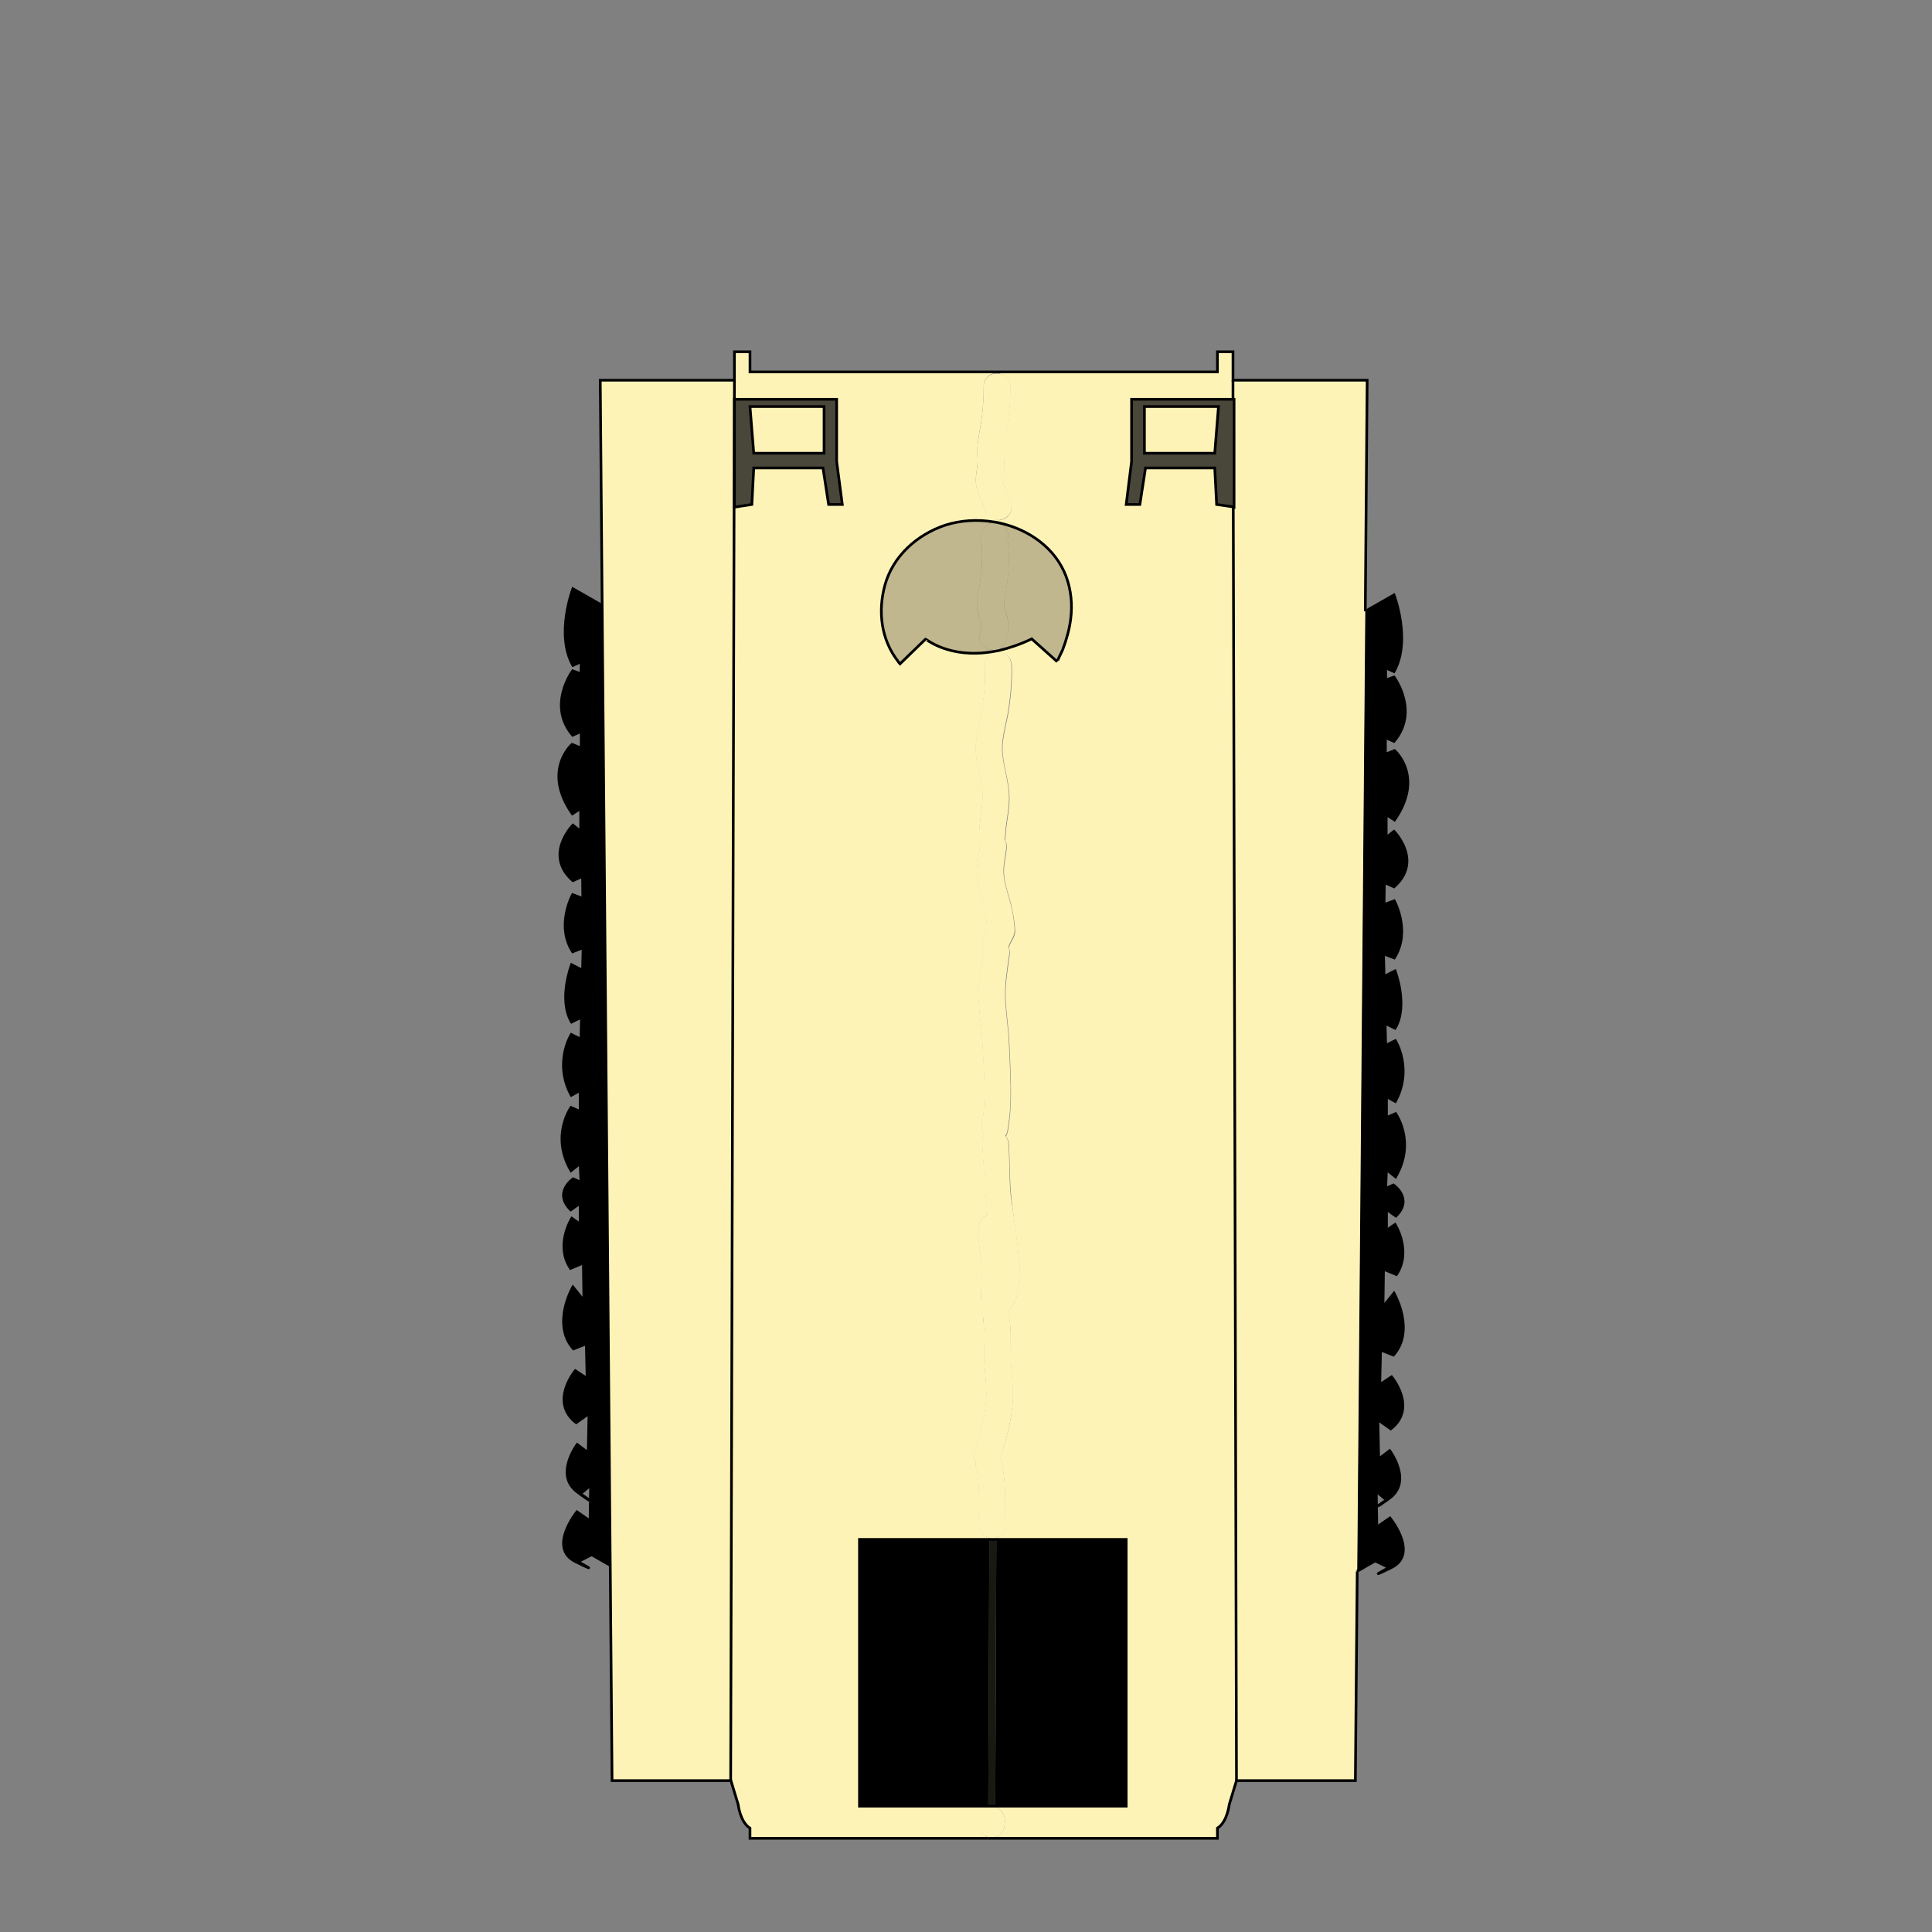 <?xml version="1.0" encoding="utf-8"?>
<!-- Generator: Adobe Illustrator 25.0.1, SVG Export Plug-In . SVG Version: 6.00 Build 0)  -->
<svg version="1.1" xmlns="http://www.w3.org/2000/svg" xmlns:xlink="http://www.w3.org/1999/xlink" x="0px" y="0px"
	 width="720px" height="720px" viewBox="0 0 720 720" style="enable-background:new 0 0 720 720;" xml:space="preserve">
<rect x="0" y="0" width="720" height="720" fill="#808080" stroke="none"/>
<style type="text/css">
	.st0{clip-path:url(#SVGID_2_);}
	.st1{clip-path:url(#SVGID_4_);}
	.st2{clip-path:url(#SVGID_6_);}
	.st3{clip-path:url(#SVGID_8_);fill:#FEF3B7;}
	.st4{clip-path:url(#SVGID_10_);fill:#FEF3B7;}
	.st5{clip-path:url(#SVGID_12_);fill:#FEF3B7;}
	.st6{clip-path:url(#SVGID_14_);fill:#FEF3B7;}
	.st7{clip-path:url(#SVGID_16_);fill:#49463A;}
	.st8{clip-path:url(#SVGID_18_);fill:#FEF3B7;}
	.st9{clip-path:url(#SVGID_20_);}
	.st10{clip-path:url(#SVGID_22_);fill:#C1B78F;}
	.st11{clip-path:url(#SVGID_24_);fill:#FEF3B7;}
	.st12{clip-path:url(#SVGID_26_);fill:#FEF3B7;}
	.st13{clip-path:url(#SVGID_28_);fill:#C1B78F;}
	.st14{clip-path:url(#SVGID_30_);fill:#FEF3B7;}
	.st15{clip-path:url(#SVGID_32_);fill:#FEF3B7;}
	.st16{clip-path:url(#SVGID_34_);fill:#FEF3B7;}
	.st17{clip-path:url(#SVGID_36_);fill:#FEF3B7;}
	.st18{clip-path:url(#SVGID_38_);fill:#FEF3B7;}
	.st19{clip-path:url(#SVGID_40_);fill:#FEF3B7;}
	.st20{clip-path:url(#SVGID_42_);fill:#FEF3B7;}
	.st21{clip-path:url(#SVGID_44_);fill:#191812;}
	.st22{clip-path:url(#SVGID_46_);fill:#FEF3B7;}
	.st23{clip-path:url(#SVGID_48_);fill:#FEF3B7;}
	.st24{clip-path:url(#SVGID_50_);fill:#FEF3B7;}
	.st25{clip-path:url(#SVGID_52_);fill:#C1B78F;}
	.st26{clip-path:url(#SVGID_54_);}
	.st27{clip-path:url(#SVGID_56_);fill:#49463A;}
	.st28{clip-path:url(#SVGID_58_);fill:#FEF3B7;}
	.st29{clip-path:url(#SVGID_60_);fill:#FEF3B7;}
	.st30{clip-path:url(#SVGID_62_);}
	.st31{clip-path:url(#SVGID_64_);fill:#FEF3B7;}
	.st32{clip-path:url(#SVGID_66_);fill:none;stroke:#000000;stroke-miterlimit:10;}
	.st33{clip-path:url(#SVGID_68_);fill:none;stroke:#000000;stroke-miterlimit:10;}
	.st34{clip-path:url(#SVGID_70_);fill:none;stroke:#000000;stroke-miterlimit:10;}
	.st35{clip-path:url(#SVGID_72_);fill:none;stroke:#000000;stroke-miterlimit:10;}
	.st36{clip-path:url(#SVGID_74_);fill:none;stroke:#000000;stroke-miterlimit:10;}
	.st37{clip-path:url(#SVGID_76_);fill:none;stroke:#000000;stroke-miterlimit:10;}
	.st38{clip-path:url(#SVGID_78_);fill:none;stroke:#000000;stroke-miterlimit:10;}
	.st39{clip-path:url(#SVGID_80_);fill:none;stroke:#000000;stroke-miterlimit:10;}
	.st40{clip-path:url(#SVGID_82_);fill:none;stroke:#000000;stroke-miterlimit:10;}
	.st41{clip-path:url(#SVGID_84_);fill:none;stroke:#000000;stroke-miterlimit:10;}
	.st42{clip-path:url(#SVGID_86_);fill:none;stroke:#000000;stroke-miterlimit:10;}
	.st43{clip-path:url(#SVGID_88_);fill:none;stroke:#000000;stroke-miterlimit:10;}
	.st44{clip-path:url(#SVGID_90_);fill:none;stroke:#000000;stroke-miterlimit:10;}
	.st45{clip-path:url(#SVGID_92_);fill:none;stroke:#000000;stroke-miterlimit:10;}
	.st46{clip-path:url(#SVGID_94_);fill:none;stroke:#000000;stroke-miterlimit:10;}
	.st47{clip-path:url(#SVGID_96_);fill:none;stroke:#000000;stroke-miterlimit:10;}
	.st48{display:none;}
	.st49{display:inline;}
	.st50{clip-path:url(#SVGID_98_);}
	.st51{clip-path:url(#SVGID_100_);}
	.st52{clip-path:url(#SVGID_102_);fill:#CEC18D;}
	.st53{clip-path:url(#SVGID_104_);fill:#CEC18D;}
	.st54{clip-path:url(#SVGID_106_);fill:#CEC18D;}
	.st55{clip-path:url(#SVGID_108_);fill:#CEC18D;}
	.st56{clip-path:url(#SVGID_110_);fill:#FEF3B7;}
	.st57{clip-path:url(#SVGID_112_);fill:#191813;}
	.st58{clip-path:url(#SVGID_114_);fill:#D8CD9E;}
	.st59{clip-path:url(#SVGID_116_);fill:#191813;}
	.st60{clip-path:url(#SVGID_118_);fill:#E8DCAA;}
	.st61{clip-path:url(#SVGID_120_);fill:#FEF3B7;}
	.st62{clip-path:url(#SVGID_122_);fill:#FEF3B7;}
	.st63{clip-path:url(#SVGID_124_);fill:#FEF3B7;}
	.st64{clip-path:url(#SVGID_126_);fill:#E8DCAA;}
	.st65{clip-path:url(#SVGID_128_);fill:#E8DCAA;}
	.st66{clip-path:url(#SVGID_130_);fill:#FEF3B7;}
	.st67{clip-path:url(#SVGID_132_);fill:#E8DCAA;}
	.st68{clip-path:url(#SVGID_134_);fill:#191813;}
	.st69{clip-path:url(#SVGID_136_);fill:#D8CD9E;}
	.st70{clip-path:url(#SVGID_138_);fill:#FEF3B7;}
	.st71{clip-path:url(#SVGID_140_);fill:#191813;}
	.st72{clip-path:url(#SVGID_142_);fill:#E8DCAA;}
	.st73{clip-path:url(#SVGID_144_);fill:#E8DCAA;}
	.st74{clip-path:url(#SVGID_146_);fill:#E8DCAA;}
	.st75{clip-path:url(#SVGID_148_);fill:#FEF3B7;}
	.st76{clip-path:url(#SVGID_150_);fill:#FEF3B7;}
	.st77{clip-path:url(#SVGID_152_);fill:#E8DCAA;}
	.st78{clip-path:url(#SVGID_154_);fill:#FEF3B7;}
	.st79{clip-path:url(#SVGID_156_);fill:#E8DCAA;}
	.st80{clip-path:url(#SVGID_158_);fill:#FEF3B7;}
	.st81{clip-path:url(#SVGID_160_);fill:#FEF3B7;}
	.st82{clip-path:url(#SVGID_162_);fill:#FEF3B7;}
	.st83{clip-path:url(#SVGID_164_);fill:#FEF3B7;}
	.st84{clip-path:url(#SVGID_166_);fill:#E8DCAA;}
	.st85{clip-path:url(#SVGID_168_);fill:#191813;}
	.st86{clip-path:url(#SVGID_170_);fill:#E8DCAA;}
	.st87{clip-path:url(#SVGID_172_);fill:#FEF3B7;}
	.st88{clip-path:url(#SVGID_174_);fill:#FEF3B7;}
	.st89{clip-path:url(#SVGID_176_);fill:#FEF3B7;}
	.st90{clip-path:url(#SVGID_178_);fill:#FEF3B7;}
	.st91{clip-path:url(#SVGID_180_);fill:#D8CD9E;}
	.st92{clip-path:url(#SVGID_182_);fill:#E8DCAA;}
	.st93{clip-path:url(#SVGID_184_);fill:#E8DCAA;}
	.st94{clip-path:url(#SVGID_186_);fill:#E8DCAA;}
	.st95{clip-path:url(#SVGID_188_);fill:#FEF3B7;}
	.st96{clip-path:url(#SVGID_190_);fill:#E8DCAA;}
	.st97{clip-path:url(#SVGID_192_);fill:#E8DCAA;}
	.st98{clip-path:url(#SVGID_194_);fill:#E8DCAA;}
	.st99{clip-path:url(#SVGID_196_);fill:#CEC18D;}
	.st100{clip-path:url(#SVGID_198_);fill:#FEF3B7;}
	.st101{clip-path:url(#SVGID_200_);fill:#FEF3B7;}
	.st102{clip-path:url(#SVGID_202_);fill:#CEC18D;}
	.st103{clip-path:url(#SVGID_204_);fill:#FEF3B7;}
	.st104{clip-path:url(#SVGID_206_);fill:#191813;}
	.st105{clip-path:url(#SVGID_208_);fill:#CEC18D;}
	.st106{clip-path:url(#SVGID_210_);fill:#FEF3B7;}
	.st107{clip-path:url(#SVGID_212_);fill:#CEC18D;}
	.st108{clip-path:url(#SVGID_214_);fill:#CEC18D;}
	.st109{clip-path:url(#SVGID_216_);fill:#191813;}
	.st110{display:inline;fill:none;stroke:#000000;stroke-miterlimit:10;}
	.st111{clip-path:url(#SVGID_218_);fill:none;stroke:#000000;stroke-miterlimit:10;}
	.st112{clip-path:url(#SVGID_220_);fill:none;stroke:#000000;stroke-miterlimit:10;}
	.st113{clip-path:url(#SVGID_222_);fill:none;stroke:#000000;stroke-miterlimit:10;}
	.st114{clip-path:url(#SVGID_224_);fill:none;stroke:#000000;stroke-miterlimit:10;}
	.st115{clip-path:url(#SVGID_226_);fill:none;stroke:#000000;stroke-miterlimit:10;}
	.st116{clip-path:url(#SVGID_228_);fill:none;stroke:#000000;stroke-miterlimit:10;}
	.st117{clip-path:url(#SVGID_230_);fill:none;stroke:#000000;stroke-miterlimit:10;}
	.st118{clip-path:url(#SVGID_232_);fill:none;stroke:#000000;stroke-miterlimit:10;}
	.st119{clip-path:url(#SVGID_234_);fill:none;stroke:#000000;stroke-miterlimit:10;}
	.st120{clip-path:url(#SVGID_236_);fill:none;stroke:#000000;stroke-miterlimit:10;}
	.st121{clip-path:url(#SVGID_238_);fill:none;stroke:#000000;stroke-miterlimit:10;}
	.st122{clip-path:url(#SVGID_240_);fill:none;stroke:#000000;stroke-miterlimit:10;}
	.st123{clip-path:url(#SVGID_242_);fill:none;stroke:#000000;stroke-miterlimit:10;}
	.st124{clip-path:url(#SVGID_244_);fill:none;stroke:#000000;stroke-miterlimit:10;}
	.st125{clip-path:url(#SVGID_246_);fill:none;stroke:#000000;stroke-miterlimit:10;}
	.st126{clip-path:url(#SVGID_248_);fill:none;stroke:#000000;stroke-miterlimit:10;}
	.st127{clip-path:url(#SVGID_250_);fill:none;stroke:#000000;stroke-miterlimit:10;}
	.st128{clip-path:url(#SVGID_252_);fill:none;stroke:#000000;stroke-miterlimit:10;}
	.st129{clip-path:url(#SVGID_254_);fill:none;stroke:#000000;stroke-miterlimit:10;}
	.st130{clip-path:url(#SVGID_256_);fill:none;stroke:#000000;stroke-miterlimit:10;}
	.st131{clip-path:url(#SVGID_258_);fill:none;stroke:#000000;stroke-miterlimit:10;}
</style>
<g id="Layer_2">
	<g>
		<g>
			<defs>
				<rect id="SVGID_1_" x="6.5" y="48.1" width="720" height="720"/>
			</defs>
			<clipPath id="SVGID_2_">
				<use xlink:href="#SVGID_1_"  style="overflow:visible;"/>
			</clipPath>
			<g class="st0">
				<g>
					<defs>
						<rect id="SVGID_3_" x="208.4" y="131.1" width="316.2" height="553.9"/>
					</defs>
					<clipPath id="SVGID_4_">
						<use xlink:href="#SVGID_3_"  style="overflow:visible;"/>
					</clipPath>
					<g class="st1">
						<g>
							<defs>
								<rect id="SVGID_5_" x="208.4" y="131.1" width="316.2" height="553.9"/>
							</defs>
							<clipPath id="SVGID_6_">
								<use xlink:href="#SVGID_5_"  style="overflow:visible;"/>
							</clipPath>
							<path class="st2" d="M519.8,456.1c0,0,6.3,10,0.5,18.7l-4.8-2l-0.2,14l4.1-5.1c0,0,8,13.8-0.2,23.1l-4.8-1.9l-0.3,12.9
								l4.4-2.9c0,0,9.7,11.6-0.3,19.4l-4.8-3.4l0.3,14.6l4.1-3.1c0,0,8.7,11.6-0.3,17.9c-0.3,0.2-0.7,0.5-1,0.7l-3.8-3.2l0.2,13.3
								l4.9-3.4c0,0,10.9,13.4,0.5,18.5c-10.4,5.1-0.8,0-0.8,0l-5.1-2.5l-6.7,3.9l3-357.8l10.7-6.1c0,0,6.5,17,0,28.6l-3.1-1.4
								l0,4.5l3.1-1.1c0,0,9.5,12.8,0,24l-3.2-1.4v6.2l3.4-1.4c0,0,11.2,9.7,0,25.9l-3.1-2v8.5l2.9-2.3c0,0,10.9,11.1,0,20.7
								l-3.6-1.6l-0.1,8.2l3.8-1.4c0,0,6.3,11.4,0,21.3l-4-1.5l0.2,8.4l4.1-2.1c0,0,5,13,0,21.4l-3.7-1.8l0.2,8.2l3.6-1.8
								c0,0,6.6,10.5,0,22.7l-3.3-1.8v7.8l3.4-1.5c0,0,7.6,10.6,0,23.6l-3.4-2.7l-0.3,7l2.9-1.3c0,0,7.5,5.1,0.9,11.6l-3.5-2.5v7.8
								L519.8,456.1z"/>
						</g>
						<g>
							<defs>
								<rect id="SVGID_7_" x="208.4" y="131.1" width="316.2" height="553.9"/>
							</defs>
							<clipPath id="SVGID_8_">
								<use xlink:href="#SVGID_7_"  style="overflow:visible;"/>
							</clipPath>
							<path class="st3" d="M516.7,559L516.7,559c0,0-2.5,1.8-3.2,2.2C513.8,561,514.8,560.3,516.7,559"/>
						</g>
						<g>
							<defs>
								<rect id="SVGID_9_" x="208.4" y="131.1" width="316.2" height="553.9"/>
							</defs>
							<clipPath id="SVGID_10_">
								<use xlink:href="#SVGID_9_"  style="overflow:visible;"/>
							</clipPath>
							<polygon class="st4" points="509.5,141.7 508.8,227.8 505.8,585.6 505.1,663.5 460.8,663.5 459.6,188.9 459.9,189 
								459.9,148.8 459.5,148.8 459.5,141.7 							"/>
						</g>
						<g>
							<defs>
								<rect id="SVGID_11_" x="208.4" y="131.1" width="316.2" height="553.9"/>
							</defs>
							<clipPath id="SVGID_12_">
								<use xlink:href="#SVGID_11_"  style="overflow:visible;"/>
							</clipPath>
							<path class="st5" d="M459.6,188.9l1.2,474.6l-2.7,8.9c0,0-0.7,6.5-4.4,8.8v3.8h-82.8v-0.4c2.4-0.6,3.5-2.8,3.5-4.9
								c0.5-2.5-0.6-5.4-3.5-6.1v-0.5h48.8v-99.4h-48.5v-0.7c1.9-0.5,3.5-2.1,3.4-4.6c-0.2-8.1,0.5-16.1-1.5-24
								c-0.1-0.4-0.3-0.8-0.4-1.2c2.8-8.1,5.2-17.1,4.7-25.7c-0.2-4.4-0.8-8.8-0.8-13.2c0-4.7,0.3-9.1-0.6-13.7
								c-0.1-0.5-0.2-1-0.4-1.4c2-2.8,3.5-5.8,4.1-9.4c0.9-5.3-0.1-10.8-0.6-16.1c-0.6-5.8-1.6-11.5-2.2-17.3
								c-0.7-6.6-0.5-13.4-0.9-20c-0.1-1.2-0.5-2.2-1.1-2.9c0.3-0.5,0.5-1.1,0.7-1.8c1.9-10.5,1-21.6,0.6-32.3
								c-0.2-5.5-1.1-11-1.4-16.5c-0.3-5.8,0.7-11.4,1.5-17.1c0.1-1.1,0-2-0.4-2.7c0.1-0.2,0.2-0.4,0.3-0.6c0.9-2.4,2.4-3.5,2.1-6.4
								c-0.2-3.1-0.9-6.5-1.6-9.5c-0.9-3.4-2.2-7-2.5-10.5c-0.3-3.3,0.7-6.8,1-10.1c0.1-1.2-0.2-2.2-0.7-3c0.2-0.5,0.3-1.1,0.3-1.7
								c0.2-5,1.6-9.6,1.4-14.6c-0.2-5.5-2-10.4-2.5-15.8c-0.5-5.4,1.5-11.1,2.3-16.4c0.8-5.5,1.3-11,1.1-16.5
								c-0.1-3-2.4-4.6-4.7-4.8v-0.8c3.7-0.9,7.7-2.2,12.1-4.3c0,0,9.5,8.5,9.5,8.5c-0.1-0.1,1.9-4.2,2-4.4c1.4-3.7,2.5-7.5,3-11.4
								c0.7-5.4,0.2-10.9-1.7-16c-4-10.6-13.9-17.5-24.8-19.9v-1.1c2.8-0.3,5.3-2.7,4.1-6.1c-0.6-1.7-0.8-3.4-1.5-5
								c-0.5-1.2-1.5-2.3-1.7-3.6c-0.1-1.2,0.6-3.1,0.8-4.4c0.2-1.9-0.1-3.8-0.2-5.7c-0.2-3.9,1.1-7.9,1.6-11.8
								c0.6-4.4,0.9-8.8,0.9-13.2c0-2.7-1.8-4.3-3.9-4.7v-0.5h80.9v-7.5h5.8v10.6l0,7.1h-37.8V172l-2,16h5.1l2-13.6h25.9l0.7,13.6
								L459.6,188.9z"/>
						</g>
						<g>
							<defs>
								<rect id="SVGID_13_" x="208.4" y="131.1" width="316.2" height="553.9"/>
							</defs>
							<clipPath id="SVGID_14_">
								<use xlink:href="#SVGID_13_"  style="overflow:visible;"/>
							</clipPath>
							<polygon class="st6" points="459.9,148.8 459.9,189 459.6,188.9 459.5,148.8 							"/>
						</g>
						<g>
							<defs>
								<rect id="SVGID_15_" x="208.4" y="131.1" width="316.2" height="553.9"/>
							</defs>
							<clipPath id="SVGID_16_">
								<use xlink:href="#SVGID_15_"  style="overflow:visible;"/>
							</clipPath>
							<path class="st7" d="M459.5,148.8l0.1,40.1l-6.2-1l-0.7-13.6h-25.9l-2,13.6h-5.1l2-16v-23.2H459.5z M452.7,168.9l1.4-17.4
								h-27.6v17.4H452.7z"/>
						</g>
						<g>
							<defs>
								<rect id="SVGID_17_" x="208.4" y="131.1" width="316.2" height="553.9"/>
							</defs>
							<clipPath id="SVGID_18_">
								<use xlink:href="#SVGID_17_"  style="overflow:visible;"/>
							</clipPath>
							<polygon class="st8" points="454.1,151.5 452.7,168.9 426.5,168.9 426.5,151.5 							"/>
						</g>
						<g>
							<defs>
								<rect id="SVGID_19_" x="208.4" y="131.1" width="316.2" height="553.9"/>
							</defs>
							<clipPath id="SVGID_20_">
								<use xlink:href="#SVGID_19_"  style="overflow:visible;"/>
							</clipPath>
							<polygon class="st9" points="419.7,573.7 419.7,673.1 370.9,673.1 371.3,573.7 							"/>
						</g>
						<g>
							<defs>
								<rect id="SVGID_21_" x="208.4" y="131.1" width="316.2" height="553.9"/>
							</defs>
							<clipPath id="SVGID_22_">
								<use xlink:href="#SVGID_21_"  style="overflow:visible;"/>
							</clipPath>
							<path class="st10" d="M397.3,214.7c1.9,5.1,2.4,10.6,1.7,16c-0.5,3.9-1.5,7.7-3,11.4c-0.1,0.3-2.1,4.4-2,4.4
								c0,0-9.5-8.5-9.5-8.5c-4.4,2.1-8.4,3.5-12.1,4.3v-0.6c0.7-0.4,1.4-0.9,2-1.8c1.4-2.1,1.4-5.2,1.3-7.7c0-1.6-0.4-2.8-0.9-4.3
								c-0.8-2.2-0.7-3.3-0.3-5.6c1.3-6.7,2-14.2,1-21.1c0.7-2.4-0.3-5.4-2.9-6.3v-0.3C383.4,197.2,393.3,204.1,397.3,214.7"/>
						</g>
						<g>
							<defs>
								<rect id="SVGID_23_" x="208.4" y="131.1" width="316.2" height="553.9"/>
							</defs>
							<clipPath id="SVGID_24_">
								<use xlink:href="#SVGID_23_"  style="overflow:visible;"/>
							</clipPath>
							<path class="st11" d="M379.2,463.7c0.5,5.3,1.5,10.8,0.6,16.1c-0.6,3.5-2.1,6.5-4.1,9.4c0.2,0.4,0.3,0.8,0.4,1.4
								c0.8,4.6,0.5,9,0.6,13.7c0,4.4,0.6,8.8,0.8,13.2c0.4,8.6-2,17.5-4.7,25.7c0.2,0.3,0.3,0.7,0.4,1.2c1.9,8,1.3,15.9,1.5,24
								c0.1,2.6-1.5,4.1-3.4,4.6c-0.8,0.2-1.7,0.3-2.5,0.1c-2.1-0.4-4-2-4-4.7c-0.2-7.2,0.6-14.4-1.1-21.4c-0.2-0.8-0.2-1.6-0.1-2.2
								c-0.7-1-1-2.4-0.5-4c2.5-7.4,4.8-15.5,4.4-23.3c-0.2-3.8-0.6-7.6-0.8-11.4c-0.1-4.3,0.5-8.6-0.2-12.9c-0.1-0.8-0.1-1.5,0-2.2
								c-0.7-0.8-1.1-1.9-1.1-3c0.1-5.5,0.6-11,0.3-16.5c-0.3-5.2-1.7-9.9-0.8-15.1c0.4-2,1.6-3.1,3-3.5c-0.9-8.9-1.3-17.6-1.9-26.6
								c-0.1-1.3,0.3-2.4,0.9-3.2c-0.9-1.1-1.3-2.5-1-4.1c1.8-10,0.6-21.3,0.1-31.4c-0.3-5.6-1.3-11.1-1.4-16.6
								c-0.1-5.1,0.9-10.2,1.6-15.2c0.1-0.7,0.3-1.3,0.6-1.9c-0.8-1-1-2.4-0.4-4.1c1-2.7,1.6-3.2,1.2-6.1c-0.5-3.3-1.2-6.5-2-9.8
								c-0.7-2.9-1.6-5.9-1.6-8.9c0-3.1,0.8-6.1,1.1-9.2c0.1-0.6,0.2-1.2,0.5-1.8c-0.5-0.8-0.9-1.7-0.8-3c0.2-5.3,1.5-10.1,1.3-15.4
								c-0.2-5.2-2.2-10-2.5-15.1c-0.3-5.4,1.4-10.9,2.3-16.2c0.9-5.5,1.4-11,1.1-16.5c-0.1-2.4,1.3-4,3-4.5
								c0.7-0.2,1.5-0.3,2.2-0.3c2.3,0.2,4.6,1.8,4.7,4.8c0.2,5.6-0.3,11-1.1,16.5c-0.8,5.3-2.8,11.1-2.3,16.4
								c0.5,5.3,2.3,10.3,2.5,15.8c0.2,5-1.2,9.6-1.4,14.6c0,0.6-0.1,1.2-0.3,1.7c0.5,0.8,0.8,1.8,0.7,3c-0.3,3.3-1.3,6.8-1,10.1
								c0.3,3.5,1.6,7.1,2.5,10.5c0.8,3,1.4,6.4,1.6,9.5c0.2,3-1.2,4-2.1,6.4c-0.1,0.2-0.2,0.4-0.3,0.6c0.4,0.7,0.6,1.6,0.4,2.7
								c-0.8,5.7-1.8,11.3-1.5,17.1c0.3,5.5,1.2,11,1.4,16.5c0.4,10.6,1.4,21.8-0.6,32.3c-0.1,0.7-0.4,1.3-0.7,1.8
								c0.6,0.8,1,1.7,1.1,2.9c0.5,6.7,0.2,13.4,0.9,20C377.6,452.2,378.6,457.9,379.2,463.7"/>
						</g>
						<g>
							<defs>
								<rect id="SVGID_25_" x="208.4" y="131.1" width="316.2" height="553.9"/>
							</defs>
							<clipPath id="SVGID_26_">
								<use xlink:href="#SVGID_25_"  style="overflow:visible;"/>
							</clipPath>
							<path class="st12" d="M376.7,187.6c1.1,3.4-1.4,5.7-4.1,6.1c-0.7,0.1-1.5,0.1-2.2-0.1c-1.4-0.4-2.7-1.4-3.3-3.3
								c-1-3-2.7-6.1-3.3-9.2c-0.6-3.5,0.8-7,0.5-10.5c-0.4-4.5,0.6-8.5,1.3-12.9c0.7-4.6,1-9.1,1-13.7c0-2.8,1.9-4.4,4-4.7
								c0.7-0.1,1.4-0.1,2.1,0c2.1,0.4,3.9,2,3.9,4.7c0,4.4-0.3,8.8-0.9,13.2c-0.5,3.9-1.7,7.9-1.6,11.8c0.1,1.9,0.4,3.8,0.2,5.7
								c-0.1,1.2-0.9,3.2-0.8,4.4c0.1,1.3,1.2,2.4,1.7,3.6C375.9,184.2,376.1,185.9,376.7,187.6"/>
						</g>
						<g>
							<defs>
								<rect id="SVGID_27_" x="208.4" y="131.1" width="316.2" height="553.9"/>
							</defs>
							<clipPath id="SVGID_28_">
								<use xlink:href="#SVGID_27_"  style="overflow:visible;"/>
							</clipPath>
							<path class="st13" d="M375.7,232.2c0.1,2.5,0.2,5.6-1.3,7.7c-0.6,0.8-1.3,1.4-2,1.8c-0.7,0.4-1.5,0.5-2.2,0.5
								c-3.5,0-6.9-3.6-4.4-7.3c-1.1,1.6,0-0.9-0.1-2.1c-0.1-0.8-0.3-1.1-0.5-1.8c-0.8-3.2-1.5-5.3-0.9-8.8
								c1.2-6.6,2.6-14.1,1.1-20.8c-0.5-2.1,0.4-3.9,1.7-4.9c0.7-0.9,1.8-1.6,3.3-1.8c0.1,0,0.3,0,0.5,0c0.6,0,1.2,0.1,1.7,0.3
								c2.6,0.9,3.6,3.8,2.9,6.3c1,6.9,0.3,14.4-1,21.1c-0.4,2.3-0.5,3.4,0.3,5.6C375.2,229.4,375.6,230.6,375.7,232.2"/>
						</g>
						<g>
							<defs>
								<rect id="SVGID_29_" x="208.4" y="131.1" width="316.2" height="553.9"/>
							</defs>
							<clipPath id="SVGID_30_">
								<use xlink:href="#SVGID_29_"  style="overflow:visible;"/>
							</clipPath>
							<path class="st14" d="M370.9,673.6c2.9,0.7,4,3.6,3.5,6.1c0,2.2-1.1,4.3-3.5,4.9c-0.4,0.1-0.8,0.2-1.3,0.2
								c-0.5,0-0.9-0.1-1.3-0.2c-2.8-0.7-3.9-3.6-3.4-6c0-2.1,1.1-4.3,3.4-4.9c0.4-0.1,0.9-0.2,1.4-0.2
								C370.1,673.5,370.6,673.5,370.9,673.6"/>
						</g>
						<g>
							<defs>
								<rect id="SVGID_31_" x="208.4" y="131.1" width="316.2" height="553.9"/>
							</defs>
							<clipPath id="SVGID_32_">
								<use xlink:href="#SVGID_31_"  style="overflow:visible;"/>
							</clipPath>
							<path class="st15" d="M372.8,138.6v0.5c-0.7-0.1-1.4-0.2-2.1,0v-0.5C370.6,138.6,372.8,138.6,372.8,138.6z"/>
						</g>
						<g>
							<defs>
								<rect id="SVGID_33_" x="208.4" y="131.1" width="316.2" height="553.9"/>
							</defs>
							<clipPath id="SVGID_34_">
								<use xlink:href="#SVGID_33_"  style="overflow:visible;"/>
							</clipPath>
							<path class="st16" d="M372.6,194.8v0.3c-0.5-0.2-1.1-0.3-1.7-0.3c-0.2,0-0.3,0-0.5,0v-0.4
								C371.1,194.5,371.8,194.6,372.6,194.8"/>
						</g>
						<g>
							<defs>
								<rect id="SVGID_35_" x="208.4" y="131.1" width="316.2" height="553.9"/>
							</defs>
							<clipPath id="SVGID_36_">
								<use xlink:href="#SVGID_35_"  style="overflow:visible;"/>
							</clipPath>
							<path class="st17" d="M372.6,193.6v1.1c-0.7-0.2-1.5-0.3-2.2-0.4l0-0.8C371.1,193.7,371.8,193.7,372.6,193.6"/>
						</g>
						<g>
							<defs>
								<rect id="SVGID_37_" x="208.4" y="131.1" width="316.2" height="553.9"/>
							</defs>
							<clipPath id="SVGID_38_">
								<use xlink:href="#SVGID_37_"  style="overflow:visible;"/>
							</clipPath>
							<path class="st18" d="M372.4,242.3v0.8c-0.8-0.1-1.5,0-2.2,0.3v-0.6c0,0,0,0,0,0C370.9,242.6,371.7,242.5,372.4,242.3"/>
						</g>
						<g>
							<defs>
								<rect id="SVGID_39_" x="208.4" y="131.1" width="316.2" height="553.9"/>
							</defs>
							<clipPath id="SVGID_40_">
								<use xlink:href="#SVGID_39_"  style="overflow:visible;"/>
							</clipPath>
							<path class="st19" d="M372.4,241.7v0.6c-0.8,0.2-1.5,0.3-2.2,0.4v-0.6C370.9,242.2,371.7,242,372.4,241.7"/>
						</g>
						<g>
							<defs>
								<rect id="SVGID_41_" x="208.4" y="131.1" width="316.2" height="553.9"/>
							</defs>
							<clipPath id="SVGID_42_">
								<use xlink:href="#SVGID_41_"  style="overflow:visible;"/>
							</clipPath>
							<path class="st20" d="M371.3,572.9v0.7h-2.5V573C369.6,573.2,370.5,573.2,371.3,572.9"/>
						</g>
						<g>
							<defs>
								<rect id="SVGID_43_" x="208.4" y="131.1" width="316.2" height="553.9"/>
							</defs>
							<clipPath id="SVGID_44_">
								<use xlink:href="#SVGID_43_"  style="overflow:visible;"/>
							</clipPath>
							<polygon class="st21" points="371.3,573.7 370.9,673.1 368.3,673.1 368.7,573.7 							"/>
						</g>
						<g>
							<defs>
								<rect id="SVGID_45_" x="208.4" y="131.1" width="316.2" height="553.9"/>
							</defs>
							<clipPath id="SVGID_46_">
								<use xlink:href="#SVGID_45_"  style="overflow:visible;"/>
							</clipPath>
							<path class="st22" d="M370.9,673.1v0.5c-0.4-0.1-0.8-0.1-1.2-0.1c-0.5,0-1,0.1-1.4,0.2v-0.6L370.9,673.1L370.9,673.1z"/>
						</g>
						<g>
							<defs>
								<rect id="SVGID_47_" x="208.4" y="131.1" width="316.2" height="553.9"/>
							</defs>
							<clipPath id="SVGID_48_">
								<use xlink:href="#SVGID_47_"  style="overflow:visible;"/>
							</clipPath>
							<path class="st23" d="M370.9,684.6v0.4h-2.6v-0.4c0.4,0.1,0.9,0.2,1.3,0.2C370.1,684.8,370.5,684.7,370.9,684.6"/>
						</g>
						<g>
							<defs>
								<rect id="SVGID_49_" x="208.4" y="131.1" width="316.2" height="553.9"/>
							</defs>
							<clipPath id="SVGID_50_">
								<use xlink:href="#SVGID_49_"  style="overflow:visible;"/>
							</clipPath>
							<path class="st24" d="M370.6,138.6v0.5c-2.1,0.4-4,2-4,4.7c0,4.6-0.3,9.2-1,13.7c-0.7,4.4-1.7,8.4-1.3,12.9
								c0.3,3.6-1.1,7-0.5,10.5c0.6,3.1,2.3,6.2,3.3,9.2c0.6,1.8,1.9,2.9,3.3,3.3l0,0.8c-6.1-1-12.4-0.6-18,1.2
								c-10.5,3.5-19.5,11.5-22.5,22.3c-2.7,9.8-1.5,20.3,4.9,28.5c0,0.1,0.7,0.9,0.7,0.9l9.5-9.2c0,0,8.7,7.7,25.1,4.8v0.6
								c-1.8,0.6-3.1,2.1-3,4.5c0.2,5.6-0.2,11-1.1,16.5c-0.9,5.3-2.6,10.8-2.3,16.2c0.3,5.2,2.3,9.9,2.5,15.1
								c0.2,5.3-1.2,10.2-1.3,15.4c0,1.2,0.3,2.2,0.8,3c-0.2,0.5-0.4,1.1-0.5,1.8c-0.3,3.1-1.1,6.1-1.1,9.2c0,3,0.9,6,1.6,8.9
								c0.8,3.3,1.6,6.4,2,9.8c0.4,2.9-0.2,3.4-1.2,6.1c-0.6,1.6-0.4,3,0.4,4.1c-0.3,0.5-0.5,1.2-0.6,1.9c-0.7,5-1.6,10.1-1.6,15.2
								c0.1,5.6,1.1,11.1,1.4,16.6c0.5,10.1,1.7,21.4-0.1,31.4c-0.3,1.7,0.1,3.1,1,4.1c-0.6,0.8-1,1.8-0.9,3.2
								c0.6,9,1.1,17.7,1.9,26.6c-1.5,0.4-2.7,1.5-3,3.5c-0.9,5.2,0.5,9.9,0.8,15.1c0.3,5.5-0.3,11-0.3,16.5c0,1.1,0.4,2.1,1.1,3
								c-0.2,0.7-0.2,1.4,0,2.2c0.7,4.3,0.1,8.6,0.2,12.9c0.1,3.8,0.6,7.6,0.8,11.4c0.4,7.8-1.9,15.9-4.4,23.3c-0.5,1.6-0.3,3,0.5,4
								c-0.1,0.7-0.1,1.4,0.1,2.2c1.7,7,0.9,14.2,1.1,21.4c0.1,2.8,1.9,4.3,4,4.7v0.7h-48.4v99.4h48v0.6c-2.3,0.6-3.5,2.8-3.4,4.9
								c-0.5,2.5,0.6,5.3,3.4,6v0.4h-88.8v-3.8c-3.8-2.4-4.4-8.8-4.4-8.8l-2.7-8.9l1.4-521.9v-10.6h5.8v7.5L370.6,138.6L370.6,138.6
								z M313.9,188l-2-16v-23.2h-38.1V189l6.5-1l0.7-13.6h25.9l2,13.6H313.9z"/>
						</g>
						<g>
							<defs>
								<rect id="SVGID_51_" x="208.4" y="131.1" width="316.2" height="553.9"/>
							</defs>
							<clipPath id="SVGID_52_">
								<use xlink:href="#SVGID_51_"  style="overflow:visible;"/>
							</clipPath>
							<path class="st25" d="M370.4,194.3v0.4c-1.5,0.1-2.6,0.8-3.3,1.8c-1.3,1.1-2.1,2.8-1.7,4.9c1.4,6.7,0.1,14.2-1.1,20.8
								c-0.6,3.5,0,5.6,0.9,8.8c0.2,0.8,0.4,1.1,0.5,1.8c0.1,1.1-1,3.6,0.1,2.1c-2.5,3.7,0.9,7.3,4.4,7.3v0.6c0,0,0,0,0,0
								c-16.5,3-25.1-4.8-25.1-4.8l-9.5,9.2c0,0-0.7-0.8-0.7-0.9c-6.4-8.2-7.6-18.7-4.9-28.5c3-10.8,12-18.8,22.5-22.3
								C358,193.7,364.3,193.3,370.4,194.3"/>
						</g>
						<g>
							<defs>
								<rect id="SVGID_53_" x="208.4" y="131.1" width="316.2" height="553.9"/>
							</defs>
							<clipPath id="SVGID_54_">
								<use xlink:href="#SVGID_53_"  style="overflow:visible;"/>
							</clipPath>
							<polygon class="st26" points="368.7,573.7 368.3,673.1 320.3,673.1 320.3,573.7 							"/>
						</g>
						<g>
							<defs>
								<rect id="SVGID_55_" x="208.4" y="131.1" width="316.2" height="553.9"/>
							</defs>
							<clipPath id="SVGID_56_">
								<use xlink:href="#SVGID_55_"  style="overflow:visible;"/>
							</clipPath>
							<path class="st27" d="M311.8,172l2,16h-5.1l-2-13.6h-25.9l-0.7,13.6l-6.5,1v-40.2h38.1L311.8,172L311.8,172z M307.1,168.9
								v-17.4h-27.6l1.4,17.4H307.1z"/>
						</g>
						<g>
							<defs>
								<rect id="SVGID_57_" x="208.4" y="131.1" width="316.2" height="553.9"/>
							</defs>
							<clipPath id="SVGID_58_">
								<use xlink:href="#SVGID_57_"  style="overflow:visible;"/>
							</clipPath>
							<polygon class="st28" points="307.1,151.5 307.1,168.9 280.9,168.9 279.5,151.5 							"/>
						</g>
						<g>
							<defs>
								<rect id="SVGID_59_" x="208.4" y="131.1" width="316.2" height="553.9"/>
							</defs>
							<clipPath id="SVGID_60_">
								<use xlink:href="#SVGID_59_"  style="overflow:visible;"/>
							</clipPath>
							<polygon class="st29" points="273.7,141.7 272.3,663.5 228.1,663.5 223.7,141.7 							"/>
						</g>
						<g>
							<defs>
								<rect id="SVGID_61_" x="208.4" y="131.1" width="316.2" height="553.9"/>
							</defs>
							<clipPath id="SVGID_62_">
								<use xlink:href="#SVGID_61_"  style="overflow:visible;"/>
							</clipPath>
							<path class="st30" d="M224.2,225.5l3,357.8l-6.8-3.9l-5.1,2.6c0,0,9.5,5.1-0.9,0c-10.4-5.1,0.5-18.6,0.5-18.6l4.9,3.4
								l0.2-13.3l-3.8,3.2c-0.3-0.2-0.6-0.4-0.9-0.7c-9-6.3-0.3-17.9-0.3-17.9l4.1,3.1l0.3-14.6l-4.8,3.4c-10-7.8-0.3-19.4-0.3-19.4
								l4.4,2.9l-0.3-12.9l-4.8,1.9c-8.2-9.4-0.2-23.1-0.2-23.1l4.1,5.1l-0.2-14l-4.8,2c-5.8-8.7,0.5-18.7,0.5-18.7l3.1,2.2v-7.8
								l-3.5,2.5c-6.6-6.5,0.9-11.6,0.9-11.6l2.9,1.3l-0.3-7l-3.4,2.7c-7.6-13,0-23.6,0-23.6l3.4,1.5v-7.8l-3.3,1.8
								c-6.6-12.2,0-22.7,0-22.7l3.6,1.8l0.2-8.2l-3.7,1.8c-5-8.4,0-21.4,0-21.4l4.1,2.1l0.2-8.4l-3.9,1.5c-6.3-9.9,0-21.3,0-21.3
								l3.8,1.4l-0.1-8.2l-3.6,1.6c-10.9-9.5,0-20.7,0-20.7l2.9,2.3v-8.5l-3.1,2c-11.2-16.2-0.1-25.9-0.1-25.9l3.4,1.4v-6.2
								l-3.2,1.4c-9.5-11.2,0-24,0-24l3.1,1.1l0.1-4.5l-3.1,1.4c-6.5-11.6,0-28.6,0-28.6L224.2,225.5z"/>
						</g>
						<g>
							<defs>
								<rect id="SVGID_63_" x="208.4" y="131.1" width="316.2" height="553.9"/>
							</defs>
							<clipPath id="SVGID_64_">
								<use xlink:href="#SVGID_63_"  style="overflow:visible;"/>
							</clipPath>
							<path class="st31" d="M216.3,556.7c2.1,1.5,3.1,2.1,3.3,2.3C219.2,558.7,216.3,556.7,216.3,556.7L216.3,556.7z"/>
						</g>
					</g>
				</g>
			</g>
		</g>
		<g>
			<defs>
				<rect id="SVGID_65_" x="6.5" y="48.1" width="720" height="720"/>
			</defs>
			<clipPath id="SVGID_66_">
				<use xlink:href="#SVGID_65_"  style="overflow:visible;"/>
			</clipPath>
			<path class="st32" d="M370.6,138.6h-91.1v-7.5h-5.8v10.6h-50l4.4,521.9h44.3l2.7,8.9c0,0,0.7,6.5,4.4,8.8v3.8h88.8"/>
		</g>
		<g>
			<defs>
				<rect id="SVGID_67_" x="6.5" y="48.1" width="720" height="720"/>
			</defs>
			<clipPath id="SVGID_68_">
				<use xlink:href="#SVGID_67_"  style="overflow:visible;"/>
			</clipPath>
			<path class="st33" d="M505.8,585.6l-0.7,78h-44.3l-2.7,8.9c0,0-0.7,6.5-4.4,8.8v3.8h-82.8h-2.6"/>
		</g>
		<g>
			<defs>
				<rect id="SVGID_69_" x="6.5" y="48.1" width="720" height="720"/>
			</defs>
			<clipPath id="SVGID_70_">
				<use xlink:href="#SVGID_69_"  style="overflow:visible;"/>
			</clipPath>
			<polyline class="st34" points="370.6,138.6 372.8,138.6 453.7,138.6 453.7,131.1 459.5,131.1 459.5,141.7 509.5,141.7 
				508.8,227.8 			"/>
		</g>
		<g>
			<defs>
				<rect id="SVGID_71_" x="6.5" y="48.1" width="720" height="720"/>
			</defs>
			<clipPath id="SVGID_72_">
				<use xlink:href="#SVGID_71_"  style="overflow:visible;"/>
			</clipPath>
			<line class="st35" x1="273.7" y1="141.7" x2="272.3" y2="663.5"/>
		</g>
		<g>
			<defs>
				<rect id="SVGID_73_" x="6.5" y="48.1" width="720" height="720"/>
			</defs>
			<clipPath id="SVGID_74_">
				<use xlink:href="#SVGID_73_"  style="overflow:visible;"/>
			</clipPath>
			<line class="st36" x1="459.5" y1="148.8" x2="459.5" y2="141.7"/>
		</g>
		<g>
			<defs>
				<rect id="SVGID_75_" x="6.5" y="48.1" width="720" height="720"/>
			</defs>
			<clipPath id="SVGID_76_">
				<use xlink:href="#SVGID_75_"  style="overflow:visible;"/>
			</clipPath>
			<line class="st37" x1="460.8" y1="663.5" x2="459.6" y2="188.9"/>
		</g>
		<g>
			<defs>
				<rect id="SVGID_77_" x="6.5" y="48.1" width="720" height="720"/>
			</defs>
			<clipPath id="SVGID_78_">
				<use xlink:href="#SVGID_77_"  style="overflow:visible;"/>
			</clipPath>
			<polygon class="st38" points="273.7,148.8 311.8,148.8 311.8,172 313.9,188 308.8,188 306.7,174.4 280.9,174.4 280.2,188 
				273.7,189 			"/>
		</g>
		<g>
			<defs>
				<rect id="SVGID_79_" x="6.5" y="48.1" width="720" height="720"/>
			</defs>
			<clipPath id="SVGID_80_">
				<use xlink:href="#SVGID_79_"  style="overflow:visible;"/>
			</clipPath>
			<polygon class="st39" points="279.5,151.5 280.9,168.9 307.1,168.9 307.1,151.5 			"/>
		</g>
		<g>
			<defs>
				<rect id="SVGID_81_" x="6.5" y="48.1" width="720" height="720"/>
			</defs>
			<clipPath id="SVGID_82_">
				<use xlink:href="#SVGID_81_"  style="overflow:visible;"/>
			</clipPath>
			<polygon class="st40" points="459.6,188.9 459.9,189 459.9,148.8 459.5,148.8 421.7,148.8 421.7,172 419.7,188 424.8,188 
				426.9,174.4 452.7,174.4 453.4,188 			"/>
		</g>
		<g>
			<defs>
				<rect id="SVGID_83_" x="6.5" y="48.1" width="720" height="720"/>
			</defs>
			<clipPath id="SVGID_84_">
				<use xlink:href="#SVGID_83_"  style="overflow:visible;"/>
			</clipPath>
			<polygon class="st41" points="454.1,151.5 452.7,168.9 426.5,168.9 426.5,151.5 			"/>
		</g>
		<g>
			<defs>
				<rect id="SVGID_85_" x="6.5" y="48.1" width="720" height="720"/>
			</defs>
			<clipPath id="SVGID_86_">
				<use xlink:href="#SVGID_85_"  style="overflow:visible;"/>
			</clipPath>
			<path class="st42" d="M513.5,561.2c0.6-0.4,3.2-2.2,3.2-2.2l0,0l-3.8-3.2l0.2,13.3l4.9-3.4c0,0,10.9,13.4,0.5,18.5
				c-10.4,5.1-0.9,0-0.9,0l-5.1-2.5l-6.8,3.9"/>
		</g>
		<g>
			<defs>
				<rect id="SVGID_87_" x="6.5" y="48.1" width="720" height="720"/>
			</defs>
			<clipPath id="SVGID_88_">
				<use xlink:href="#SVGID_87_"  style="overflow:visible;"/>
			</clipPath>
			<path class="st43" d="M508.8,227.8l10.7-6.1c0,0,6.5,17,0,28.6l-3.1-1.4l0,4.5l3.1-1.1c0,0,9.5,12.8,0,24l-3.2-1.4v6.2l3.4-1.4
				c0,0,11.2,9.7,0,25.9l-3.1-2v8.5l2.9-2.3c0,0,10.9,11.1,0,20.7l-3.6-1.6l-0.1,8.2l3.8-1.4c0,0,6.3,11.4,0,21.3l-4-1.5l0.2,8.4
				l4.1-2.1c0,0,5,13,0,21.4l-3.7-1.8l0.2,8.2l3.6-1.8c0,0,6.6,10.5,0,22.7l-3.3-1.8v7.8l3.4-1.5c0,0,7.6,10.6,0,23.6l-3.4-2.7
				l-0.3,7l2.9-1.3c0,0,7.5,5.1,0.9,11.6l-3.5-2.5v7.8l3.2-2.2c0,0,6.3,10,0.5,18.7l-4.8-2l-0.2,14l4.1-5.1c0,0,8,13.8-0.2,23.1
				l-4.8-1.9l-0.3,12.9l4.4-2.9c0,0,9.7,11.6-0.3,19.4l-4.8-3.4l0.3,14.6l4.1-3.1c0,0,8.7,11.6-0.3,17.9c-0.3,0.2-0.7,0.5-1,0.7
				c-1.9,1.3-2.8,2-3.2,2.2l0,0c0,0,0,0,0,0c-0.1,0-0.1,0.1-0.1,0.1"/>
		</g>
		<g>
			<defs>
				<rect id="SVGID_89_" x="6.5" y="48.1" width="720" height="720"/>
			</defs>
			<clipPath id="SVGID_90_">
				<use xlink:href="#SVGID_89_"  style="overflow:visible;"/>
			</clipPath>
			<path class="st44" d="M219.6,559c-0.4-0.3-3.3-2.3-3.3-2.3l0,0l3.8-3.2l-0.2,13.3l-4.9-3.4c0,0-10.9,13.5-0.5,18.6
				c10.4,5.1,0.9,0,0.9,0l5.1-2.6l6.8,3.9"/>
		</g>
		<g>
			<defs>
				<rect id="SVGID_91_" x="6.5" y="48.1" width="720" height="720"/>
			</defs>
			<clipPath id="SVGID_92_">
				<use xlink:href="#SVGID_91_"  style="overflow:visible;"/>
			</clipPath>
			<path class="st45" d="M224.2,225.5l-10.7-6.1c0,0-6.5,17,0,28.6l3.1-1.4l-0.1,4.5l-3.1-1.1c0,0-9.5,12.8,0,24l3.2-1.4v6.2
				l-3.4-1.4c0,0-11.2,9.7,0.1,25.9l3.1-2v8.5l-2.9-2.3c0,0-10.9,11.1,0,20.7l3.6-1.6l0.1,8.2l-3.8-1.4c0,0-6.3,11.4,0,21.3l3.9-1.5
				l-0.2,8.4l-4.1-2.1c0,0-5,13,0,21.4l3.7-1.8l-0.2,8.2l-3.6-1.8c0,0-6.6,10.5,0,22.7l3.3-1.8v7.8l-3.4-1.5c0,0-7.6,10.6,0,23.6
				l3.4-2.7l0.3,7l-2.9-1.3c0,0-7.5,5.1-0.9,11.6l3.5-2.5v7.8l-3.1-2.2c0,0-6.3,10-0.5,18.7l4.8-2l0.2,14l-4.1-5.1
				c0,0-8,13.8,0.2,23.1l4.8-1.9l0.3,12.9l-4.4-2.9c0,0-9.7,11.6,0.3,19.4l4.8-3.4l-0.3,14.6l-4.1-3.1c0,0-8.7,11.6,0.3,17.9
				c0.3,0.2,0.7,0.5,0.9,0.7c2.1,1.5,3.1,2.1,3.3,2.3l0,0c0,0,0,0,0,0"/>
		</g>
		<g>
			<defs>
				<rect id="SVGID_93_" x="6.5" y="48.1" width="720" height="720"/>
			</defs>
			<clipPath id="SVGID_94_">
				<use xlink:href="#SVGID_93_"  style="overflow:visible;"/>
			</clipPath>
			<polygon class="st46" points="371.3,573.7 419.7,573.7 419.7,673.1 370.9,673.1 368.3,673.1 320.3,673.1 320.3,573.7 
				368.7,573.7 			"/>
		</g>
		<g>
			<defs>
				<rect id="SVGID_95_" x="6.5" y="48.1" width="720" height="720"/>
			</defs>
			<clipPath id="SVGID_96_">
				<use xlink:href="#SVGID_95_"  style="overflow:visible;"/>
			</clipPath>
			<path class="st47" d="M370.2,242.8c0.7-0.1,1.5-0.3,2.2-0.4c3.7-0.9,7.7-2.2,12.1-4.3c0,0,9.5,8.5,9.5,8.5
				c-0.1-0.1,1.9-4.2,2-4.4c1.4-3.7,2.5-7.5,3-11.4c0.7-5.4,0.2-10.9-1.7-16c-4-10.6-13.9-17.5-24.8-19.9c-0.7-0.2-1.5-0.3-2.2-0.4
				c-6.1-1-12.3-0.6-18,1.2c-10.5,3.5-19.5,11.5-22.5,22.3c-2.7,9.8-1.5,20.3,4.9,28.5c0,0.1,0.7,0.9,0.7,0.9l9.5-9.2
				C345,238,353.7,245.7,370.2,242.8"/>
		</g>
	</g>
</g>
<g id="Layer_1" class="st48">
	<g class="st49">
		<g>
			<defs>
				<rect id="SVGID_97_" x="-6.5" y="-48.1" width="720" height="720"/>
			</defs>
			<clipPath id="SVGID_98_">
				<use xlink:href="#SVGID_97_"  style="overflow:visible;"/>
			</clipPath>
			<g class="st50">
				<g>
					<defs>
						<rect id="SVGID_99_" x="237.1" y="27.6" width="258.2" height="532.7"/>
					</defs>
					<clipPath id="SVGID_100_">
						<use xlink:href="#SVGID_99_"  style="overflow:visible;"/>
					</clipPath>
					<g class="st51">
						<g>
							<defs>
								<rect id="SVGID_101_" x="237.1" y="27.6" width="258.2" height="532.7"/>
							</defs>
							<clipPath id="SVGID_102_">
								<use xlink:href="#SVGID_101_"  style="overflow:visible;"/>
							</clipPath>
							<polygon class="st52" points="407.4,363.8 446.9,390.2 446.9,390.2 454.1,399.9 447.1,433.1 416.9,449.5 384.7,445.2 
								367.3,412.3 378.2,381 404.5,362.7 407.4,363.8 							"/>
						</g>
						<g>
							<defs>
								<rect id="SVGID_103_" x="237.1" y="27.6" width="258.2" height="532.7"/>
							</defs>
							<clipPath id="SVGID_104_">
								<use xlink:href="#SVGID_103_"  style="overflow:visible;"/>
							</clipPath>
							<polygon class="st53" points="430.9,286.7 435.4,312 400.9,318.1 396.4,292.9 							"/>
						</g>
						<g>
							<defs>
								<rect id="SVGID_105_" x="237.1" y="27.6" width="258.2" height="532.7"/>
							</defs>
							<clipPath id="SVGID_106_">
								<use xlink:href="#SVGID_105_"  style="overflow:visible;"/>
							</clipPath>
							<polygon class="st54" points="412.8,347.5 454.8,365.9 446.9,390.2 446.9,390.2 434.9,373.9 407.4,363.8 407.4,363.8 							
								"/>
						</g>
						<g>
							<defs>
								<rect id="SVGID_107_" x="237.1" y="27.6" width="258.2" height="532.7"/>
							</defs>
							<clipPath id="SVGID_108_">
								<use xlink:href="#SVGID_107_"  style="overflow:visible;"/>
							</clipPath>
							<polygon class="st55" points="407.4,363.8 434.9,373.9 446.9,390.2 							"/>
						</g>
						<g>
							<defs>
								<rect id="SVGID_109_" x="237.1" y="27.6" width="258.2" height="532.7"/>
							</defs>
							<clipPath id="SVGID_110_">
								<use xlink:href="#SVGID_109_"  style="overflow:visible;"/>
							</clipPath>
							<polygon class="st56" points="392.3,263.8 392.3,263.8 387.5,264.5 387.4,263.9 							"/>
						</g>
						<g>
							<defs>
								<rect id="SVGID_111_" x="237.1" y="27.6" width="258.2" height="532.7"/>
							</defs>
							<clipPath id="SVGID_112_">
								<use xlink:href="#SVGID_111_"  style="overflow:visible;"/>
							</clipPath>
							<polygon class="st57" points="376.9,240.4 376.8,246.8 364.2,247.1 364.1,238.9 374.1,238.7 							"/>
						</g>
						<g>
							<defs>
								<rect id="SVGID_113_" x="237.1" y="27.6" width="258.2" height="532.7"/>
							</defs>
							<clipPath id="SVGID_114_">
								<use xlink:href="#SVGID_113_"  style="overflow:visible;"/>
							</clipPath>
							<path class="st58" d="M371,152.6l4.8,6l-0.2,27.7l-4.1,5.5l-8.1,0.1l0-1c3.1-0.4,5.7-4.1,4-7.2c0,0,0,0,0,0
								c0-0.1-0.1-0.1-0.1-0.3c0,0,0,0,0,0c0,0,0,0,0,0c0-0.1,0-0.3,0-0.4c0.1-1-0.1-2.3-0.1-3.3c0-1.7,0-3.4-0.1-5
								c-0.1-6.1,2-11.6-0.2-17.6c-0.7-2-2.3-3.1-4-3.3l0-1L371,152.6z"/>
						</g>
						<g>
							<defs>
								<rect id="SVGID_115_" x="237.1" y="27.6" width="258.2" height="532.7"/>
							</defs>
							<clipPath id="SVGID_116_">
								<use xlink:href="#SVGID_115_"  style="overflow:visible;"/>
							</clipPath>
							<path class="st59" d="M373.9,483.8c1.8,6.1-0.1,12.1-0.9,18.2c-0.8,6.9,0,13.9,0.6,20.8c0.6,6.9,0.4,13.7-0.3,20.6
								c-0.3,3-2.7,4.5-5,4.7c0,0-0.1,0-0.1,0c-2.6,0.2-5.2-1.4-4.9-4.8c0.8-6.9,0.9-13.7,0.3-20.6c-0.5-6.3-1.3-12.6-0.8-18.9
								c0.4-6,3.3-12.9,1-18.7c-0.8-2.1-2-3.8-2.1-6.1c-0.1-2.7,1.2-5,0.7-7.7c-0.6-3.4,1.9-5.8,4.6-6.2c2.2-0.4,4.5,0.7,5,3.5
								c0.6,3.2,0.3,5.6,0,8.8C371.9,479.8,373.2,481.3,373.9,483.8"/>
						</g>
						<g>
							<defs>
								<rect id="SVGID_117_" x="237.1" y="27.6" width="258.2" height="532.7"/>
							</defs>
							<clipPath id="SVGID_118_">
								<use xlink:href="#SVGID_117_"  style="overflow:visible;"/>
							</clipPath>
							<path class="st60" d="M371.5,208.3c0.3,1.8,1.1,4.8,3.4,6.1c3.3,1.9-1.4,3.8-1.4,3.8l0.6,20.6l-10,0.2l0-1.4
								c2.2-0.3,4.3-1.9,4.5-4.8c0.4-7.7,1-15.4,0.9-23.1c0-0.3,0-0.6-0.1-0.9L371.5,208.3z"/>
						</g>
						<g>
							<defs>
								<rect id="SVGID_119_" x="237.1" y="27.6" width="258.2" height="532.7"/>
							</defs>
							<clipPath id="SVGID_120_">
								<use xlink:href="#SVGID_119_"  style="overflow:visible;"/>
							</clipPath>
							<path class="st61" d="M369.3,208.7c-0.2-0.9-0.5-1.6-1-2.2c0.1-0.3,0.1-0.6,0.1-1c0-2.7-0.3-5.4-0.3-8.2c0-2.5-2-4.8-4.5-5
								l0-0.4l8.1-0.1l-0.2,15.1c0,0,0,0.5,0.2,1.3L369.3,208.7z"/>
						</g>
						<g>
							<defs>
								<rect id="SVGID_121_" x="237.1" y="27.6" width="258.2" height="532.7"/>
							</defs>
							<clipPath id="SVGID_122_">
								<use xlink:href="#SVGID_121_"  style="overflow:visible;"/>
							</clipPath>
							<path class="st62" d="M368.3,549.9c5.9,0.4,6,9.4,0.1,10l0,0.4h-0.2l0-0.4c-0.1,0-0.2,0-0.3,0c-6.5,0-6.4-10,0-10
								c0.1,0,0.1,0,0.2,0v-0.4l0.1,0L368.3,549.9z"/>
						</g>
						<g>
							<defs>
								<rect id="SVGID_123_" x="237.1" y="27.6" width="258.2" height="532.7"/>
							</defs>
							<clipPath id="SVGID_124_">
								<use xlink:href="#SVGID_123_"  style="overflow:visible;"/>
							</clipPath>
							<path class="st63" d="M368.3,548.2l0,1.3l-0.1,0l0-1.3C368.2,548.2,368.3,548.2,368.3,548.2"/>
						</g>
						<g>
							<defs>
								<rect id="SVGID_125_" x="237.1" y="27.6" width="258.2" height="532.7"/>
							</defs>
							<clipPath id="SVGID_126_">
								<use xlink:href="#SVGID_125_"  style="overflow:visible;"/>
							</clipPath>
							<path class="st64" d="M368.2,256.3c-0.1,1.4-0.2,2.9-0.7,4.2c-0.6,1.6-1.7,2.8-3.1,3.3c-0.1,0.1-0.3,0.1-0.4,0.1
								c-0.8,0.2-1.7,0.3-2.7,0c-2.5-0.6-4.4-3.7-3.5-6.2c0.1-0.2,0.3-1.3,0.3-1.1c0-0.4,0-0.9,0-1.3c0-1.4,0.1-2.8,0.3-4.2
								c0.3-2.4,3-3.7,5.2-3.6c0.1,0,0.3,0,0.4,0c0.2,0,0.3,0,0.5,0.1c2.9,0.7,3.9,3.6,3.5,6.1c0.2-1.4,0.1,0.4,0.1,0.7
								C368.2,255.1,368.2,255.7,368.2,256.3"/>
						</g>
						<g>
							<defs>
								<rect id="SVGID_127_" x="237.1" y="27.6" width="258.2" height="532.7"/>
							</defs>
							<clipPath id="SVGID_128_">
								<use xlink:href="#SVGID_127_"  style="overflow:visible;"/>
							</clipPath>
							<path class="st65" d="M369,268.8c-0.2-2.2-1.8-4.3-4.6-4.4v0l23-0.4l0.1,0.5l4.9-0.6l-0.4,34.5l-27,1l0-0.8
								c2.7-0.4,5.3-2.7,4.5-6.2c-0.7-2.8,0.8-6.4,0.9-9.3c0.1-3.7-0.3-7.3-0.2-11C370.1,270.6,369.7,269.5,369,268.8"/>
						</g>
						<g>
							<defs>
								<rect id="SVGID_129_" x="237.1" y="27.6" width="258.2" height="532.7"/>
							</defs>
							<clipPath id="SVGID_130_">
								<use xlink:href="#SVGID_129_"  style="overflow:visible;"/>
							</clipPath>
							<path class="st66" d="M367.5,183.7c0.2,0.4-0.1,0.4-0.1-0.3C367.4,183.5,367.5,183.6,367.5,183.7
								C367.5,183.7,367.5,183.7,367.5,183.7"/>
						</g>
						<g>
							<defs>
								<rect id="SVGID_131_" x="237.1" y="27.6" width="258.2" height="532.7"/>
							</defs>
							<clipPath id="SVGID_132_">
								<use xlink:href="#SVGID_131_"  style="overflow:visible;"/>
							</clipPath>
							<path class="st67" d="M368.2,112.6c-0.5-5.8-2.6-10.6-1.4-16.4c1.3-6-0.1-12.1,0.5-18.1c0-0.2,0-0.4,0-0.6h0.1l3.5,75.1
								l-8.1,0.1l0-0.8c2.5-0.1,4.8-1.6,4.7-4.8c-0.1-4.4-2.3-9.1-1.4-13.4c0.9-4.8,1.7-8.5,1.3-13.5c-0.1-1.4-0.7-2.6-1.6-3.4
								C367.4,116.2,368.4,114.8,368.2,112.6"/>
						</g>
						<g>
							<defs>
								<rect id="SVGID_133_" x="237.1" y="27.6" width="258.2" height="532.7"/>
							</defs>
							<clipPath id="SVGID_134_">
								<use xlink:href="#SVGID_133_"  style="overflow:visible;"/>
							</clipPath>
							<path class="st68" d="M372.1,468.7c-0.5-2.9-2.8-3.9-5-3.5V465l34.2-1.5l3.6,84.4l-36.6,1.6l0-1.3c2.3-0.2,4.7-1.8,5-4.7
								c0.8-6.9,0.9-13.7,0.3-20.6c-0.6-6.9-1.5-13.9-0.6-20.8c0.7-6.1,2.6-12.1,0.9-18.2c-0.7-2.5-2-4-1.8-6.3
								C372.4,474.4,372.7,471.9,372.1,468.7"/>
						</g>
						<g>
							<defs>
								<rect id="SVGID_135_" x="237.1" y="27.6" width="258.2" height="532.7"/>
							</defs>
							<clipPath id="SVGID_136_">
								<use xlink:href="#SVGID_135_"  style="overflow:visible;"/>
							</clipPath>
							<path class="st69" d="M367.3,179.7c0,1,0.2,2.3,0.1,3.3c0,0.2,0,0.3,0,0.4c0-0.1-0.1-0.1-0.1-0.2c0.1,0.1,0.1,0.1,0.1,0.2
								c0,0,0,0,0,0c0,0.6,0.3,0.7,0.1,0.3c1.7,3.1-0.9,6.8-4,7.2c-0.2,0-0.3,0-0.5,0c-1.2,0-2.4-0.4-3.4-1.5
								c-2.9-2.9-2.2-8.2-2.3-12c0-2.4-0.2-4.8,0.1-7.1c0.4-3.8,1.4-6.9,0-10.7c-1.4-3.8,1.9-6.2,5-6.1c0.2,0,0.4,0,0.6,0.1
								c1.7,0.3,3.3,1.3,4,3.3c2.2,5.9,0.1,11.5,0.2,17.6C367.2,176.4,367.2,178,367.3,179.7"/>
						</g>
						<g>
							<defs>
								<rect id="SVGID_137_" x="237.1" y="27.6" width="258.2" height="532.7"/>
							</defs>
							<clipPath id="SVGID_138_">
								<use xlink:href="#SVGID_137_"  style="overflow:visible;"/>
							</clipPath>
							<path class="st70" d="M367.3,183.4C367.4,183.4,367.3,183.4,367.3,183.4c0-0.1-0.1-0.1-0.1-0.2
								C367.3,183.3,367.3,183.4,367.3,183.4"/>
						</g>
						<g>
							<defs>
								<rect id="SVGID_139_" x="237.1" y="27.6" width="258.2" height="532.7"/>
							</defs>
							<clipPath id="SVGID_140_">
								<use xlink:href="#SVGID_139_"  style="overflow:visible;"/>
							</clipPath>
							<path class="st71" d="M363.3,543.4c-0.4,3.4,2.2,4.9,4.9,4.8l0,1.3l-47.6,2.1l-3.6-84.4l50.1-2.2v0.2
								c-2.7,0.4-5.2,2.8-4.6,6.2c0.5,2.7-0.8,5-0.7,7.7c0,2.3,1.2,4,2.1,6.1c2.4,5.8-0.5,12.8-1,18.7c-0.5,6.3,0.3,12.6,0.8,18.9
								C364.2,529.7,364.1,536.5,363.3,543.4"/>
						</g>
						<g>
							<defs>
								<rect id="SVGID_141_" x="237.1" y="27.6" width="258.2" height="532.7"/>
							</defs>
							<clipPath id="SVGID_142_">
								<use xlink:href="#SVGID_141_"  style="overflow:visible;"/>
							</clipPath>
							<path class="st72" d="M367.1,464.3l0,0.7l-50.1,2.2l3.6,84.4l47.6-2.1v0.4c-0.1,0-0.1,0-0.2,0c-6.4,0-6.5,10,0,10
								c0.1,0,0.2,0,0.3,0l0,0.4v0.1l-84.6-0.4l-46.6-151.8l7.8-97.1l65.2-49l1.8,0.2c-0.1,3.5-0.1,7.3-0.2,10.9
								c-0.1,2.9-0.1,5.7-0.2,8.3c-0.2,8.1-0.3,14.2-0.3,14.2l-18.6,1.4l2.3,35.8l42.1,0.5l-0.2-33.1l27.7-1v0.2
								c-2.6,0.3-4.5,2.3-4.6,5c0,0.1,0,0.3,0,0.3c0,0.2-0.1,0.4-0.1,0.6c-0.2,0.6-0.4,1.3-0.5,1.9c-0.4,1.9-0.4,3.7,0,5.6
								c0.2,1,0.8,1.8,1.5,2.4c-4.1,5.4-4.6,13-2.4,19.3c1.1,3.1,4.3,5.8,4.4,9.1c0.1,2.4-1.2,5.1-1.7,7.4c-0.3,1.5-0.5,3-0.7,4.5
								c-0.7,0.8-1,1.9-0.9,3.3c0.9,7.3-0.2,13.8-0.7,21c-0.4,6.9,3.5,13.6,0.5,20.4c-0.7,1.6-0.6,3.1,0,4.4
								c-2.3,1.9-2.3,5.8-0.2,7.8c-1.4,1.4-2.1,3.6-1.1,5.9c2.2,5,0.5,11.8,1.8,17.2c1.2,5.4,4,11.2,2.5,16.8
								c-0.4,1.4-0.1,2.6,0.4,3.6c-2.5,2.8-1.3,8.5,3.6,8.5C366.7,464.3,366.9,464.3,367.1,464.3 M347.5,394.4l-19.2-26l-30.4-11.2
								l-26.3,18.2l-10.9,31.3l17.4,32.9l32.1,4.3l30.3-16.4L347.5,394.4z"/>
						</g>
						<g>
							<defs>
								<rect id="SVGID_143_" x="237.1" y="27.6" width="258.2" height="532.7"/>
							</defs>
							<clipPath id="SVGID_144_">
								<use xlink:href="#SVGID_143_"  style="overflow:visible;"/>
							</clipPath>
							<path class="st73" d="M364.6,299.5c0.1,0,0.2,0,0.3,0h0c2.6-0.1,5.1,2.4,5,5c-0.1,1.5-0.3,2.9-0.7,4.3
								c-0.1,0.4-0.2,0.9-0.3,1.3c0,0.1,0,0.1,0,0.2v0.1c0.4,1.8-0.1,3.4-1.2,4.6c1.7,1.8,2.4,4.7,0.4,7.1
								c-3.9,4.8,1.2,11.1,3.2,15.2c3.4,7-0.8,13.8-1.1,20.9c0,0.8-0.2,1.5-0.5,2.1c0.4,3.6,0.5,7.3,0.3,11
								c-0.3,4.1-1.5,8.1-0.9,12.3c1.1,7.9,2.3,14.1-1,21.7c-0.3,0.6-0.6,1.1-1,1.5c0.5,1.6,0.3,3.6-0.7,5c0,0-0.1,0.1-0.1,0.1
								c0,0.1-0.1,0.1-0.1,0.2c0.3,0.3,0.5,0.7,0.7,1.2c3,6.8,1.4,13.9,3.1,21c1.7,6.9,4,13.5,2.1,20.6c-0.3,1-0.7,1.7-1.3,2.3
								c1.2,2.8-0.1,6.8-3.8,7.1c-0.2,0-0.4,0-0.6,0c-4.9,0-6-5.7-3.6-8.5c-0.6-1-0.8-2.2-0.4-3.6c1.5-5.6-1.3-11.4-2.5-16.8
								c-1.2-5.4,0.5-12.2-1.8-17.2c-1-2.3-0.3-4.4,1.1-5.9c-2.1-2-2.1-5.9,0.2-7.8c-0.6-1.3-0.7-2.8,0-4.4c3-6.8-1-13.5-0.5-20.4
								c0.5-7.2,1.6-13.8,0.7-21c-0.2-1.4,0.2-2.5,0.9-3.3c0.1-1.5,0.4-3,0.7-4.5c0.5-2.3,1.8-5,1.7-7.4c-0.1-3.3-3.3-6-4.4-9.1
								c-2.2-6.3-1.7-13.9,2.4-19.3c-0.8-0.6-1.3-1.5-1.5-2.4c-0.4-1.9-0.4-3.7,0-5.6c0.1-0.6,0.3-1.3,0.5-1.9
								c0-0.2,0.1-0.4,0.1-0.6c0-0.1,0-0.2,0-0.3C360,301.8,361.9,299.8,364.6,299.5"/>
						</g>
						<g>
							<defs>
								<rect id="SVGID_145_" x="237.1" y="27.6" width="258.2" height="532.7"/>
							</defs>
							<clipPath id="SVGID_146_">
								<use xlink:href="#SVGID_145_"  style="overflow:visible;"/>
							</clipPath>
							<path class="st74" d="M378.2,381l-10.9,31.3l17.4,32.9l32.1,4.3l30.3-16.4l6.9-33.1l-7.1-9.7l7.9-24.3l-42-18.4l-5.4,16.3
								l-2.9-1.1L378.2,381z M368,405.4c3.3-7.6,2.2-13.8,1-21.7c-0.6-4.1,0.6-8.2,0.9-12.3c0.3-3.7,0.1-7.3-0.3-11
								c0.3-0.6,0.5-1.3,0.5-2.1c0.3-7.2,4.4-13.9,1.1-20.9c-2-4.1-7.1-10.3-3.2-15.2c1.9-2.4,1.3-5.4-0.4-7.1
								c1.1-1.2,1.5-2.9,1.2-4.6v-0.1c0-0.1,0-0.1,0-0.2c0.1-0.4,0.2-0.9,0.3-1.3c0.4-1.4,0.6-2.8,0.7-4.3c0.1-2.6-2.4-5.1-5-5h0
								v-0.2l27-1l0.4-34.5l25.9-3.4l66.6,47.1l10.5,96.9l-42.3,153l-84.6,2.8l0-0.4c5.8-0.5,5.8-9.6-0.1-10l0-0.4l36.6-1.6
								l-3.6-84.4l-34.2,1.5l0-0.7c3.7-0.4,5-4.3,3.8-7.1c0.6-0.6,1-1.3,1.3-2.3c1.9-7.1-0.4-13.7-2.1-20.6
								c-1.8-7.1-0.1-14.2-3.1-21c-0.2-0.5-0.4-0.8-0.7-1.2c0.1-0.1,0.1-0.1,0.1-0.2c0,0,0.1-0.1,0.1-0.1c1-1.4,1.3-3.3,0.7-5
								C367.4,406.5,367.8,406,368,405.4 M435.4,312l-4.5-25.3l-34.5,6.2l4.5,25.3L435.4,312z"/>
						</g>
						<g>
							<defs>
								<rect id="SVGID_147_" x="237.1" y="27.6" width="258.2" height="532.7"/>
							</defs>
							<clipPath id="SVGID_148_">
								<use xlink:href="#SVGID_147_"  style="overflow:visible;"/>
							</clipPath>
							<path class="st75" d="M364.9,298.4l0,0.8l-0.3,0l0-0.8C364.7,298.4,364.8,298.4,364.9,298.4"/>
						</g>
						<g>
							<defs>
								<rect id="SVGID_149_" x="237.1" y="27.6" width="258.2" height="532.7"/>
							</defs>
							<clipPath id="SVGID_150_">
								<use xlink:href="#SVGID_149_"  style="overflow:visible;"/>
							</clipPath>
							<path class="st76" d="M364.9,299.5c-0.1,0-0.2,0-0.3,0v-0.2l0.3,0V299.5z"/>
						</g>
						<g>
							<defs>
								<rect id="SVGID_151_" x="237.1" y="27.6" width="258.2" height="532.7"/>
							</defs>
							<clipPath id="SVGID_152_">
								<use xlink:href="#SVGID_151_"  style="overflow:visible;"/>
							</clipPath>
							<path class="st77" d="M364.7,247.7c-0.2,0-0.3-0.1-0.5-0.1l0-0.6l12.6-0.2l7.2,0.3l3.3,16.8l-23,0.4l0-0.5
								c1.4-0.5,2.5-1.7,3.1-3.3c0.5-1.3,0.6-2.8,0.7-4.2c0-0.6,0-1.1,0-1.7c0-0.3,0.1-2.1,0-0.7
								C368.6,251.3,367.6,248.4,364.7,247.7"/>
						</g>
						<g>
							<defs>
								<rect id="SVGID_153_" x="237.1" y="27.6" width="258.2" height="532.7"/>
							</defs>
							<clipPath id="SVGID_154_">
								<use xlink:href="#SVGID_153_"  style="overflow:visible;"/>
							</clipPath>
							<path class="st78" d="M364.4,263.8l0,0.5l-0.4,0l0-0.4C364.2,263.9,364.3,263.9,364.4,263.8"/>
						</g>
						<g>
							<defs>
								<rect id="SVGID_155_" x="237.1" y="27.6" width="258.2" height="532.7"/>
							</defs>
							<clipPath id="SVGID_156_">
								<use xlink:href="#SVGID_155_"  style="overflow:visible;"/>
							</clipPath>
							<path class="st79" d="M364,264.4c0.1,0,0.1,0,0.2,0c0.1,0,0.1,0,0.2,0c2.8,0.1,4.3,2.1,4.6,4.4c0.7,0.8,1.1,1.8,1.1,3.2
								c-0.1,3.7,0.3,7.3,0.2,11c-0.1,2.9-1.5,6.5-0.9,9.3c0.8,3.5-1.8,5.8-4.5,6.2c-0.1,0-0.2,0-0.3,0c-2.1,0.2-4.2-0.9-4.8-3.5
								c-0.9-3.7,0.1-6.7,0.5-10.4c0.4-4.1-0.3-8.3-0.2-12.5C358.4,269.2,359.8,264.5,364,264.4"/>
						</g>
						<g>
							<defs>
								<rect id="SVGID_157_" x="237.1" y="27.6" width="258.2" height="532.7"/>
							</defs>
							<clipPath id="SVGID_158_">
								<use xlink:href="#SVGID_157_"  style="overflow:visible;"/>
							</clipPath>
							<path class="st80" d="M364.2,264.4c-0.1,0-0.1,0-0.2,0v0l0.4,0v0C364.4,264.4,364.3,264.4,364.2,264.4"/>
						</g>
						<g>
							<defs>
								<rect id="SVGID_159_" x="237.1" y="27.6" width="258.2" height="532.7"/>
							</defs>
							<clipPath id="SVGID_160_">
								<use xlink:href="#SVGID_159_"  style="overflow:visible;"/>
							</clipPath>
							<path class="st81" d="M364.2,247.1l0,0.6c-0.1,0-0.3,0-0.4,0l0-0.5H364.2z"/>
						</g>
						<g>
							<defs>
								<rect id="SVGID_161_" x="237.1" y="27.6" width="258.2" height="532.7"/>
							</defs>
							<clipPath id="SVGID_162_">
								<use xlink:href="#SVGID_161_"  style="overflow:visible;"/>
							</clipPath>
							<polygon class="st82" points="364.1,238.9 364.2,247.1 363.8,247.1 363.7,238.9 							"/>
						</g>
						<g>
							<defs>
								<rect id="SVGID_163_" x="237.1" y="27.6" width="258.2" height="532.7"/>
							</defs>
							<clipPath id="SVGID_164_">
								<use xlink:href="#SVGID_163_"  style="overflow:visible;"/>
							</clipPath>
							<path class="st83" d="M364.1,237.6l0,1.4h-0.4l0-1.3C363.8,237.6,363.9,237.6,364.1,237.6"/>
						</g>
						<g>
							<defs>
								<rect id="SVGID_165_" x="237.1" y="27.6" width="258.2" height="532.7"/>
							</defs>
							<clipPath id="SVGID_166_">
								<use xlink:href="#SVGID_165_"  style="overflow:visible;"/>
							</clipPath>
							<path class="st84" d="M359.7,294.9c0.6,2.7,2.7,3.7,4.8,3.5l0,0.8l-27.7,1l0-4.2l1.1-31.2l3,0.3l0.1-0.4l23-0.5v0
								c-4.3,0.1-5.6,4.8-4,7.7c-0.1,4.1,0.6,8.4,0.2,12.5C359.9,288.2,358.9,291.2,359.7,294.9"/>
						</g>
						<g>
							<defs>
								<rect id="SVGID_167_" x="237.1" y="27.6" width="258.2" height="532.7"/>
							</defs>
							<clipPath id="SVGID_168_">
								<use xlink:href="#SVGID_167_"  style="overflow:visible;"/>
							</clipPath>
							<polygon class="st85" points="363.7,238.9 363.8,247.1 351.2,247.3 350.9,240.8 353.6,239.1 							"/>
						</g>
						<g>
							<defs>
								<rect id="SVGID_169_" x="237.1" y="27.6" width="258.2" height="532.7"/>
							</defs>
							<clipPath id="SVGID_170_">
								<use xlink:href="#SVGID_169_"  style="overflow:visible;"/>
							</clipPath>
							<path class="st86" d="M363.5,192.4c2.5,0.1,4.5,2.5,4.5,5c0,2.7,0.3,5.4,0.3,8.2c0,0.3,0,0.7-0.1,1c0.5,0.6,0.9,1.3,1,2.2
								c0,0.3,0.1,0.6,0.1,0.9c0.1,7.7-0.5,15.4-0.8,23.1c-0.1,2.9-2.2,4.5-4.5,4.8c-0.1,0-0.3,0-0.4,0c-2.6,0.1-5.3-1.5-5.1-4.8
								c0.4-7.7,1-15.4,0.8-23.1c0-0.4,0-0.7,0.1-1c-0.7-0.9-1.1-2-1.1-3.1c0-2.7-0.3-5.4-0.3-8.2c0-2.8,2.3-4.8,4.9-5
								c0,0,0,0,0.1,0C363.2,192.4,363.3,192.4,363.5,192.4"/>
						</g>
						<g>
							<defs>
								<rect id="SVGID_171_" x="237.1" y="27.6" width="258.2" height="532.7"/>
							</defs>
							<clipPath id="SVGID_172_">
								<use xlink:href="#SVGID_171_"  style="overflow:visible;"/>
							</clipPath>
							<path class="st87" d="M363,192l0.5,0l0,0.4c-0.1,0-0.3,0-0.5,0c0,0,0,0-0.1,0L363,192z"/>
						</g>
						<g>
							<defs>
								<rect id="SVGID_173_" x="237.1" y="27.6" width="258.2" height="532.7"/>
							</defs>
							<clipPath id="SVGID_174_">
								<use xlink:href="#SVGID_173_"  style="overflow:visible;"/>
							</clipPath>
							<path class="st88" d="M363,152.8l0,1c-0.2,0-0.4-0.1-0.6-0.1l0-0.9L363,152.8z"/>
						</g>
						<g>
							<defs>
								<rect id="SVGID_175_" x="237.1" y="27.6" width="258.2" height="532.7"/>
							</defs>
							<clipPath id="SVGID_176_">
								<use xlink:href="#SVGID_175_"  style="overflow:visible;"/>
							</clipPath>
							<path class="st89" d="M363.5,192l-0.5,0l0-1c0.2,0,0.4,0,0.5,0L363.5,192z"/>
						</g>
						<g>
							<defs>
								<rect id="SVGID_177_" x="237.1" y="27.6" width="258.2" height="532.7"/>
							</defs>
							<clipPath id="SVGID_178_">
								<use xlink:href="#SVGID_177_"  style="overflow:visible;"/>
							</clipPath>
							<path class="st90" d="M362.4,152c0.2,0,0.4,0,0.6,0l0,0.8l-0.6,0L362.4,152z"/>
						</g>
						<g>
							<defs>
								<rect id="SVGID_179_" x="237.1" y="27.6" width="258.2" height="532.7"/>
							</defs>
							<clipPath id="SVGID_180_">
								<use xlink:href="#SVGID_179_"  style="overflow:visible;"/>
							</clipPath>
							<path class="st91" d="M354.3,152.9l8.1-0.1l0,0.9c-3.2-0.2-6.4,2.3-5,6.1c1.4,3.7,0.4,6.9,0,10.7c-0.3,2.4-0.1,4.8-0.1,7.1
								c0,3.7-0.6,9.1,2.3,12c1.1,1.1,2.3,1.5,3.4,1.5l0,1l-8.1,0.1l-4.2-5.4l-0.9-27.7L354.3,152.9z"/>
						</g>
						<g>
							<defs>
								<rect id="SVGID_181_" x="237.1" y="27.6" width="258.2" height="532.7"/>
							</defs>
							<clipPath id="SVGID_182_">
								<use xlink:href="#SVGID_181_"  style="overflow:visible;"/>
							</clipPath>
							<path class="st92" d="M361.4,264c1,0.2,1.9,0.2,2.7,0l0,0.4l-23,0.5l2.9-17l7.2-0.5l12.6-0.2l0,0.5c-2.2-0.1-4.9,1.2-5.2,3.6
								c-0.2,1.4-0.3,2.8-0.3,4.2c0,0.4,0,0.9,0,1.3c0-0.2-0.2,0.9-0.3,1.1C357,260.3,358.9,263.4,361.4,264"/>
						</g>
						<g>
							<defs>
								<rect id="SVGID_183_" x="237.1" y="27.6" width="258.2" height="532.7"/>
							</defs>
							<clipPath id="SVGID_184_">
								<use xlink:href="#SVGID_183_"  style="overflow:visible;"/>
							</clipPath>
							<path class="st93" d="M360.5,28.3c0.3,0,0.6,0,0.8,0c2.4,0.1,4.6,1.8,4.5,4.8c-0.1,4.1,0.7,8.1,0,12.2
								c-0.2,1.3-1.1,2.4-2.3,3c2.8,1.6,3.1,6,0.8,8.1c2,1.7,2.2,4.9,0.7,7c1,1.6,1,3.7,0.2,5.3c1.2,1.5,1.4,3.7,0.7,5.5
								c0.9,0.7,1.5,1.8,1.5,3.2c0,0.2,0,0.4,0,0.6c-0.6,6,0.8,12.2-0.5,18.1c-1.3,5.8,0.8,10.6,1.4,16.4c0.2,2.2-0.8,3.6-2.3,4.3
								c0.9,0.8,1.5,1.9,1.6,3.4c0.4,4.9-0.4,8.7-1.3,13.5c-0.8,4.3,1.3,9,1.4,13.4c0.1,3.2-2.3,4.8-4.7,4.8c-0.2,0-0.4,0-0.6,0
								c-2.3-0.2-4.6-1.8-4.7-4.8c-0.1-4.5-2-8.8-1.6-13.3c0.2-2.5,1.4-4.7,1.6-7.2c0.2-2.1-0.1-4.3-0.2-6.4
								c-0.2-2.2,0.9-3.6,2.3-4.3c-0.9-0.8-1.5-1.9-1.6-3.4c-0.5-5.7-2.9-10.6-1.7-16.5c1.3-6.1,0.3-11.9,0.9-18.1
								c0.1-0.9,0.4-1.6,0.8-2.3c-1.6-1.6-1.9-4.2-0.9-6.2c-1.4-1.8-1.5-4.6-0.1-6.4c-1.2-2-1-4.9,0.7-6.6c-1-0.8-1.6-2.1-1.7-3.4
								l0-1.1c0.2-1.5,0.9-2.9,2.3-3.7c-1.9-1.1-2.7-3.4-2.3-5.7c0.5-3.1-0.4-6.5-0.4-9.6C355.9,30.1,358.2,28.5,360.5,28.3"/>
						</g>
						<g>
							<defs>
								<rect id="SVGID_185_" x="237.1" y="27.6" width="258.2" height="532.7"/>
							</defs>
							<clipPath id="SVGID_186_">
								<use xlink:href="#SVGID_185_"  style="overflow:visible;"/>
							</clipPath>
							<path class="st94" d="M365.8,45.4c0.7-4.1-0.1-8.1,0-12.2c0.1-3.1-2.1-4.7-4.5-4.8l0-0.7l-0.8,0.1v-0.1l6.1,0.3l1.7,18.9
								l-2.2,0.5l1.4,30.2h-0.1c0-1.5-0.6-2.5-1.5-3.2c0.7-1.8,0.5-4-0.7-5.5c0.8-1.6,0.8-3.8-0.2-5.3c1.5-2.1,1.2-5.3-0.7-7
								c2.3-2.2,2-6.5-0.8-8.1C364.7,47.7,365.6,46.7,365.8,45.4"/>
						</g>
						<g>
							<defs>
								<rect id="SVGID_187_" x="237.1" y="27.6" width="258.2" height="532.7"/>
							</defs>
							<clipPath id="SVGID_188_">
								<use xlink:href="#SVGID_187_"  style="overflow:visible;"/>
							</clipPath>
							<path class="st95" d="M360.5,27.7l0.8-0.1l0,0.7c-0.3,0-0.5,0-0.8,0L360.5,27.7z"/>
						</g>
						<g>
							<defs>
								<rect id="SVGID_189_" x="237.1" y="27.6" width="258.2" height="532.7"/>
							</defs>
							<clipPath id="SVGID_190_">
								<use xlink:href="#SVGID_189_"  style="overflow:visible;"/>
							</clipPath>
							<path class="st96" d="M363.7,238.9l-10,0.2l0-20.6c0,0-4.8-1.7-1.5-3.7c3.3-2,3.4-7.5,3.4-7.5l-0.6-15.1l8.1-0.1l0,0.4
								c-2.7,0.1-5,2.2-4.9,5c0,2.7,0.3,5.4,0.3,8.2c0,1.1,0.4,2.2,1.1,3.1c0,0.3-0.1,0.6-0.1,1c0.1,7.7-0.5,15.4-0.8,23.1
								c-0.2,3.4,2.5,5,5.1,4.8L363.7,238.9z"/>
						</g>
						<g>
							<defs>
								<rect id="SVGID_191_" x="237.1" y="27.6" width="258.2" height="532.7"/>
							</defs>
							<clipPath id="SVGID_192_">
								<use xlink:href="#SVGID_191_"  style="overflow:visible;"/>
							</clipPath>
							<path class="st97" d="M357.4,78.1c-0.6,6.1,0.4,12-0.9,18c-1.3,5.9,1.2,10.8,1.7,16.5c0.1,1.4,0.8,2.6,1.6,3.4
								c-1.5,0.7-2.5,2.1-2.3,4.3c0.2,2.1,0.5,4.3,0.2,6.4c-0.3,2.5-1.4,4.7-1.6,7.2c-0.4,4.5,1.5,8.8,1.6,13.3
								c0.1,3,2.3,4.6,4.7,4.8l0,0.8l-8.1,0.1l1.9-99.7c0.1,1.3,0.7,2.6,1.7,3.4c-1.7,1.7-2,4.6-0.7,6.6c-1.3,1.8-1.3,4.6,0.1,6.4
								c-1,2-0.7,4.6,0.9,6.2C357.7,76.4,357.4,77.2,357.4,78.1"/>
						</g>
						<g>
							<defs>
								<rect id="SVGID_193_" x="237.1" y="27.6" width="258.2" height="532.7"/>
							</defs>
							<clipPath id="SVGID_194_">
								<use xlink:href="#SVGID_193_"  style="overflow:visible;"/>
							</clipPath>
							<path class="st98" d="M354,47.1l1.1-18.9l5.3-0.4l0,0.6c-2.3,0.2-4.6,1.8-4.7,4.8c-0.1,3.1,0.9,6.5,0.4,9.6
								c-0.4,2.2,0.4,4.5,2.3,5.7c-1.4,0.8-2.1,2.2-2.3,3.7l0.1-4.6L354,47.1z"/>
						</g>
						<g>
							<defs>
								<rect id="SVGID_195_" x="237.1" y="27.6" width="258.2" height="532.7"/>
							</defs>
							<clipPath id="SVGID_196_">
								<use xlink:href="#SVGID_195_"  style="overflow:visible;"/>
							</clipPath>
							<polygon class="st99" points="328.3,368.3 347.5,394.4 340.5,427.5 310.3,443.9 278.1,439.6 260.7,406.7 271.6,375.4 
								297.9,357.2 							"/>
						</g>
						<g>
							<defs>
								<rect id="SVGID_197_" x="237.1" y="27.6" width="258.2" height="532.7"/>
							</defs>
							<clipPath id="SVGID_198_">
								<use xlink:href="#SVGID_197_"  style="overflow:visible;"/>
							</clipPath>
							<polygon class="st100" points="341,264.8 341,265.2 338,264.9 							"/>
						</g>
						<g>
							<defs>
								<rect id="SVGID_199_" x="237.1" y="27.6" width="258.2" height="532.7"/>
							</defs>
							<clipPath id="SVGID_200_">
								<use xlink:href="#SVGID_199_"  style="overflow:visible;"/>
							</clipPath>
							<polygon class="st101" points="338,264.9 336.9,296 325.5,296 325.3,281.8 325.1,273 324.9,263.6 							"/>
						</g>
						<g>
							<defs>
								<rect id="SVGID_201_" x="237.1" y="27.6" width="258.2" height="532.7"/>
							</defs>
							<clipPath id="SVGID_202_">
								<use xlink:href="#SVGID_201_"  style="overflow:visible;"/>
							</clipPath>
							<path class="st102" d="M336.9,300.3l0.2,33.1l-42.1-0.6l-2.3-35.8l18.6-1.4c0,0,0.1-6.1,0.3-14.2l13.7,0.4l0.3,14.2l11.4,0
								l-0.1,4.2L336.9,300.3z"/>
						</g>
						<g>
							<defs>
								<rect id="SVGID_203_" x="237.1" y="27.6" width="258.2" height="532.7"/>
							</defs>
							<clipPath id="SVGID_204_">
								<use xlink:href="#SVGID_203_"  style="overflow:visible;"/>
							</clipPath>
							<polygon class="st103" points="336.9,296 336.9,300.3 336.7,300.3 							"/>
						</g>
						<g>
							<defs>
								<rect id="SVGID_205_" x="237.1" y="27.6" width="258.2" height="532.7"/>
							</defs>
							<clipPath id="SVGID_206_">
								<use xlink:href="#SVGID_205_"  style="overflow:visible;"/>
							</clipPath>
							<path class="st104" d="M325.1,273l0.2,8.8l-13.7-0.4c0.1-2.6,0.1-5.4,0.2-8.3L325.1,273z"/>
						</g>
						<g>
							<defs>
								<rect id="SVGID_207_" x="237.1" y="27.6" width="258.2" height="532.7"/>
							</defs>
							<clipPath id="SVGID_208_">
								<use xlink:href="#SVGID_207_"  style="overflow:visible;"/>
							</clipPath>
							<path class="st105" d="M324.3,263.3c0,0.1,0,0.1,0,0.2c0,1.2-0.6,2.5-1.5,3.3c-0.9,0.9-2.3,1.5-3.5,1.5h-1.9
								c-1.4,0-2.6-0.6-3.5-1.5s-1.4-2.2-1.5-3.5c0-0.3,0-0.6,0.1-1c0.2-1,0.7-1.9,1.4-2.6c0.9-0.9,2.3-1.5,3.5-1.5h1.9
								c1.4,0,2.6,0.6,3.5,1.5C323.8,260.6,324.2,262,324.3,263.3"/>
						</g>
						<g>
							<defs>
								<rect id="SVGID_209_" x="237.1" y="27.6" width="258.2" height="532.7"/>
							</defs>
							<clipPath id="SVGID_210_">
								<use xlink:href="#SVGID_209_"  style="overflow:visible;"/>
							</clipPath>
							<path class="st106" d="M317.7,192.4c0.2-0.3,0.2,2.2,0.1,6.1C317.6,195,317.5,192.6,317.7,192.4"/>
						</g>
						<g>
							<defs>
								<rect id="SVGID_211_" x="237.1" y="27.6" width="258.2" height="532.7"/>
							</defs>
							<clipPath id="SVGID_212_">
								<use xlink:href="#SVGID_211_"  style="overflow:visible;"/>
							</clipPath>
							<path class="st107" d="M324.6,243.5l0.4,20.1l-0.6-0.1c0-0.1,0-0.1,0-0.2c-0.1-1.3-0.5-2.6-1.5-3.5c-1-0.9-2.2-1.5-3.5-1.5
								h-1.9c-1.3,0-2.6,0.6-3.5,1.5c-0.6,0.6-1.2,1.6-1.4,2.6l-0.6-0.1c0.2-10.6,0.4-19.5,0.3-19.4L324.6,243.5z"/>
						</g>
						<g>
							<defs>
								<rect id="SVGID_213_" x="237.1" y="27.6" width="258.2" height="532.7"/>
							</defs>
							<clipPath id="SVGID_214_">
								<use xlink:href="#SVGID_213_"  style="overflow:visible;"/>
							</clipPath>
							<path class="st108" d="M312.5,262.3c-0.1,0.3-0.1,0.7-0.1,1c0,1.3,0.5,2.6,1.5,3.5c1,0.9,2.2,1.5,3.5,1.5h1.9
								c1.3,0,2.6-0.6,3.5-1.5c0.8-0.8,1.4-2.1,1.5-3.3l0.6,0.1l0.2,9.4l-13.4,0.1c0.1-3.6,0.1-7.3,0.2-10.9L312.5,262.3z"/>
						</g>
						<g>
							<defs>
								<rect id="SVGID_215_" x="237.1" y="27.6" width="258.2" height="532.7"/>
							</defs>
							<clipPath id="SVGID_216_">
								<use xlink:href="#SVGID_215_"  style="overflow:visible;"/>
							</clipPath>
							<path class="st109" d="M324.6,243.5l-12.4-0.7c0.2-0.3,3.9-5.2,3.9-5.2s1.4-26.8,1.7-39.1c0.8,12.3,3.3,38.6,3.3,38.6l3.4,3
								L324.6,243.5z"/>
						</g>
					</g>
				</g>
			</g>
		</g>
	</g>
	<polyline class="st110" points="311.9,262.2 310.1,262 244.9,311 237.1,408.1 283.7,559.9 368.3,560.3 	"/>
	<line class="st110" x1="338" y1="264.9" x2="324.9" y2="263.6"/>
	<g class="st49">
		<g>
			<defs>
				<rect id="SVGID_217_" x="-6.5" y="-48.1" width="720" height="720"/>
			</defs>
			<clipPath id="SVGID_218_">
				<use xlink:href="#SVGID_217_"  style="overflow:visible;"/>
			</clipPath>
			<path class="st111" d="M356.2,53.2l-1.9,99.7l-4.6,6.1l0.9,27.7l4.2,5.4l0.6,15.1c0,0-0.1,5.5-3.4,7.5c-3.3,2,1.5,3.7,1.5,3.7
				l0,20.6l-2.8,1.8l0.3,6.4l-7.2,0.5l-2.9,17"/>
		</g>
		<g>
			<defs>
				<rect id="SVGID_219_" x="-6.5" y="-48.1" width="720" height="720"/>
			</defs>
			<clipPath id="SVGID_220_">
				<use xlink:href="#SVGID_219_"  style="overflow:visible;"/>
			</clipPath>
			<polyline class="st112" points="360.5,27.7 355.2,28.1 354,47.1 356.3,47.5 356.2,52.1 			"/>
		</g>
		<g>
			<defs>
				<rect id="SVGID_221_" x="-6.5" y="-48.1" width="720" height="720"/>
			</defs>
			<clipPath id="SVGID_222_">
				<use xlink:href="#SVGID_221_"  style="overflow:visible;"/>
			</clipPath>
			<polyline class="st113" points="392.3,263.8 418.2,260.4 484.8,307.5 495.3,404.4 453,557.5 368.5,560.2 			"/>
		</g>
		<g>
			<defs>
				<rect id="SVGID_223_" x="-6.5" y="-48.1" width="720" height="720"/>
			</defs>
			<clipPath id="SVGID_224_">
				<use xlink:href="#SVGID_223_"  style="overflow:visible;"/>
			</clipPath>
			<path class="st114" d="M360.5,27.6l6.1,0.3l1.7,18.9l-2.2,0.5l1.4,30.2l3.5,75.1l4.8,6l-0.2,27.7l-4.1,5.5l-0.2,15.1
				c0,0,0,0.5,0.2,1.3c0.3,1.8,1.1,4.8,3.4,6.1c3.3,1.9-1.4,3.8-1.4,3.8l0.6,20.6l2.8,1.7l-0.1,6.4l7.2,0.3l3.3,16.8"/>
		</g>
		<g>
			<defs>
				<rect id="SVGID_225_" x="-6.5" y="-48.1" width="720" height="720"/>
			</defs>
			<clipPath id="SVGID_226_">
				<use xlink:href="#SVGID_225_"  style="overflow:visible;"/>
			</clipPath>
			<polyline class="st115" points="354.3,152.9 362.4,152.8 363,152.8 371,152.6 			"/>
		</g>
		<g>
			<defs>
				<rect id="SVGID_227_" x="-6.5" y="-48.1" width="720" height="720"/>
			</defs>
			<clipPath id="SVGID_228_">
				<use xlink:href="#SVGID_227_"  style="overflow:visible;"/>
			</clipPath>
			<polyline class="st116" points="354.9,192.1 363,192 363.5,192 371.5,191.8 			"/>
		</g>
		<g>
			<defs>
				<rect id="SVGID_229_" x="-6.5" y="-48.1" width="720" height="720"/>
			</defs>
			<clipPath id="SVGID_230_">
				<use xlink:href="#SVGID_229_"  style="overflow:visible;"/>
			</clipPath>
			<polyline class="st117" points="353.6,239.1 363.7,238.9 364.1,238.9 374.1,238.7 			"/>
		</g>
		<g>
			<defs>
				<rect id="SVGID_231_" x="-6.5" y="-48.1" width="720" height="720"/>
			</defs>
			<clipPath id="SVGID_232_">
				<use xlink:href="#SVGID_231_"  style="overflow:visible;"/>
			</clipPath>
			<polyline class="st118" points="351.2,247.3 363.8,247.1 364.2,247.1 376.8,246.8 			"/>
		</g>
		<g>
			<defs>
				<rect id="SVGID_233_" x="-6.5" y="-48.1" width="720" height="720"/>
			</defs>
			<clipPath id="SVGID_234_">
				<use xlink:href="#SVGID_233_"  style="overflow:visible;"/>
			</clipPath>
			<line class="st119" x1="336.9" y1="296" x2="338" y2="264.9"/>
		</g>
		<g>
			<defs>
				<rect id="SVGID_235_" x="-6.5" y="-48.1" width="720" height="720"/>
			</defs>
			<clipPath id="SVGID_236_">
				<use xlink:href="#SVGID_235_"  style="overflow:visible;"/>
			</clipPath>
			<polyline class="st120" points="392.3,263.8 392.3,263.8 391.9,298.3 364.9,299.3 364.6,299.3 336.9,300.3 			"/>
		</g>
		<g>
			<defs>
				<rect id="SVGID_237_" x="-6.5" y="-48.1" width="720" height="720"/>
			</defs>
			<clipPath id="SVGID_238_">
				<use xlink:href="#SVGID_237_"  style="overflow:visible;"/>
			</clipPath>
			<path class="st121" d="M317.8,198.5c0.8,12.3,3.3,38.6,3.3,38.6l3.4,3l0.1,3.4l0.4,20.1l0.2,9.4l0.2,8.8l0.3,14.2l11.4,0l0,4.2
				l0.2,33.1l-42.1-0.5l-2.3-35.8l18.6-1.4c0,0,0.1-6.1,0.3-14.2c0.1-2.6,0.1-5.4,0.2-8.3c0.1-3.6,0.1-7.3,0.2-10.9
				c0.2-10.6,0.4-19.5,0.3-19.4"/>
		</g>
		<g>
			<defs>
				<rect id="SVGID_239_" x="-6.5" y="-48.1" width="720" height="720"/>
			</defs>
			<clipPath id="SVGID_240_">
				<use xlink:href="#SVGID_239_"  style="overflow:visible;"/>
			</clipPath>
			<path class="st122" d="M317.8,198.5c0.1-3.9,0.1-6.4-0.1-6.1C317.5,192.6,317.6,195,317.8,198.5z"/>
		</g>
		<g>
			<defs>
				<rect id="SVGID_241_" x="-6.5" y="-48.1" width="720" height="720"/>
			</defs>
			<clipPath id="SVGID_242_">
				<use xlink:href="#SVGID_241_"  style="overflow:visible;"/>
			</clipPath>
			<path class="st123" d="M312.2,242.8C312.2,242.8,312.2,242.8,312.2,242.8c0.3-0.3,3.9-5.2,3.9-5.2s1.4-26.8,1.7-39.1"/>
		</g>
		<g>
			<defs>
				<rect id="SVGID_243_" x="-6.5" y="-48.1" width="720" height="720"/>
			</defs>
			<clipPath id="SVGID_244_">
				<use xlink:href="#SVGID_243_"  style="overflow:visible;"/>
			</clipPath>
			<line class="st124" x1="312.2" y1="242.8" x2="324.6" y2="243.5"/>
		</g>
		<g>
			<defs>
				<rect id="SVGID_245_" x="-6.5" y="-48.1" width="720" height="720"/>
			</defs>
			<clipPath id="SVGID_246_">
				<use xlink:href="#SVGID_245_"  style="overflow:visible;"/>
			</clipPath>
			<polyline class="st125" points="407.4,363.8 412.8,347.5 454.8,365.9 446.9,390.2 			"/>
		</g>
		<g>
			<defs>
				<rect id="SVGID_247_" x="-6.5" y="-48.1" width="720" height="720"/>
			</defs>
			<clipPath id="SVGID_248_">
				<use xlink:href="#SVGID_247_"  style="overflow:visible;"/>
			</clipPath>
			<polygon class="st126" points="435.4,312 400.9,318.1 396.4,292.9 430.9,286.7 			"/>
		</g>
		<g>
			<defs>
				<rect id="SVGID_249_" x="-6.5" y="-48.1" width="720" height="720"/>
			</defs>
			<clipPath id="SVGID_250_">
				<use xlink:href="#SVGID_249_"  style="overflow:visible;"/>
			</clipPath>
			<line class="st127" x1="311.7" y1="273.1" x2="325.1" y2="273"/>
		</g>
		<g>
			<defs>
				<rect id="SVGID_251_" x="-6.5" y="-48.1" width="720" height="720"/>
			</defs>
			<clipPath id="SVGID_252_">
				<use xlink:href="#SVGID_251_"  style="overflow:visible;"/>
			</clipPath>
			<line class="st128" x1="311.5" y1="281.4" x2="325.3" y2="281.8"/>
		</g>
		<g>
			<defs>
				<rect id="SVGID_253_" x="-6.5" y="-48.1" width="720" height="720"/>
			</defs>
			<clipPath id="SVGID_254_">
				<use xlink:href="#SVGID_253_"  style="overflow:visible;"/>
			</clipPath>
			<polygon class="st129" points="367.1,465 401.3,463.5 404.9,547.9 368.3,549.5 368.2,549.5 320.6,551.5 316.9,467.2 			"/>
		</g>
		<g>
			<defs>
				<rect id="SVGID_255_" x="-6.5" y="-48.1" width="720" height="720"/>
			</defs>
			<clipPath id="SVGID_256_">
				<use xlink:href="#SVGID_255_"  style="overflow:visible;"/>
			</clipPath>
			<polygon class="st130" points="328.3,368.3 347.5,394.4 340.5,427.5 310.3,443.9 278.1,439.6 260.7,406.7 271.6,375.4 
				297.9,357.2 			"/>
		</g>
		<g>
			<defs>
				<rect id="SVGID_257_" x="-6.5" y="-48.1" width="720" height="720"/>
			</defs>
			<clipPath id="SVGID_258_">
				<use xlink:href="#SVGID_257_"  style="overflow:visible;"/>
			</clipPath>
			<polygon class="st131" points="407.4,363.8 434.9,373.9 446.9,390.2 446.9,390.2 454.1,399.9 447.1,433.1 416.9,449.5 
				384.7,445.2 367.3,412.3 378.2,381 404.5,362.7 407.4,363.8 			"/>
		</g>
	</g>
</g>
</svg>

